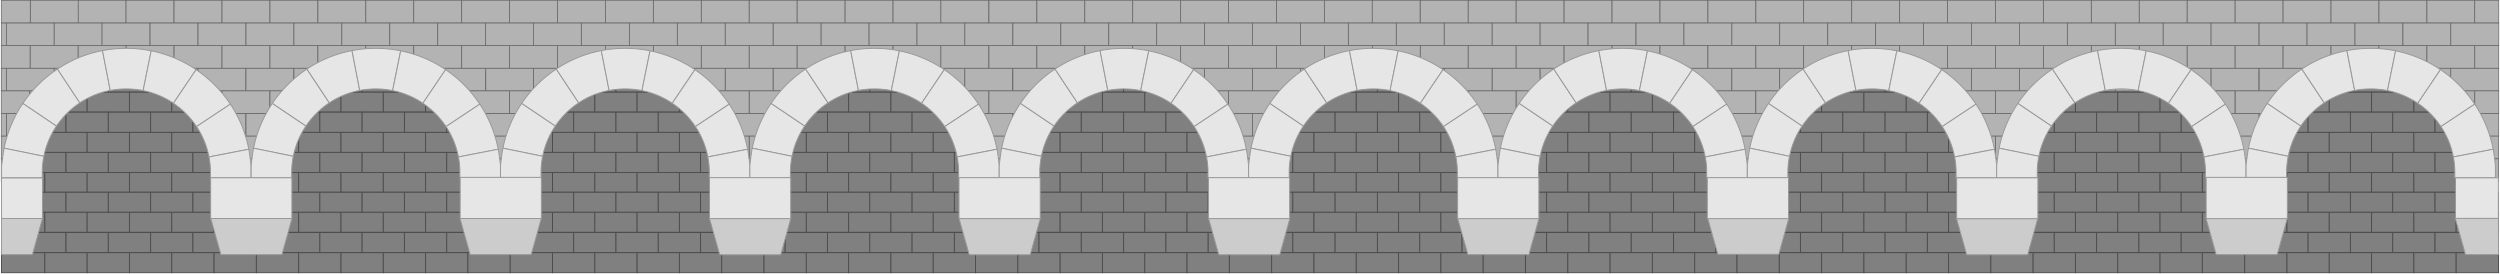 <svg id="arch" xmlns="http://www.w3.org/2000/svg" viewBox="0 0 2564.48 281.21">
  <defs>
    <style>
      .cls-1 {
        fill: gray;
        stroke: #4d4d4d;
        stroke-width: 1px;
      }

      .cls-1, .cls-10, .cls-2, .cls-3, .cls-4, .cls-5, .cls-6, .cls-7, .cls-8, .cls-9 {
        stroke-miterlimit: 10;
      }

      .cls-10, .cls-2, .cls-3, .cls-4, .cls-5, .cls-6, .cls-7, .cls-8, .cls-9 {
        fill: #b3b3b3;
        stroke: #666;
      }

      .cls-2 {
        stroke-width: 0.76px;
      }

      .cls-3 {
        stroke-width: 0.75px;
      }

      .cls-4 {
        stroke-width: 0.76px;
      }

      .cls-5 {
        stroke-width: 0.75px;
      }

      .cls-6 {
        stroke-width: 0.75px;
      }

      .cls-7 {
        stroke-width: 0.76px;
      }

      .cls-8 {
        stroke-width: 0.75px;
      }

      .cls-9 {
        stroke-width: 0.76px;
      }

      .cls-10 {
        stroke-width: 0.77px;
      }

      .cls-11 {
        fill: #e6e6e6;
      }

      .cls-11, .cls-12 {
        stroke: #999;
        stroke-linecap: round;
        stroke-linejoin: round;
      }

      .cls-12 {
        fill: #ccc;
      }
    </style>
  </defs>
  <g>
    <rect class="cls-1" x="2.61" y="217.69" width="43.47" height="20.59"/>
    <rect class="cls-1" x="46" y="217.69" width="43.47" height="20.59"/>
    <rect class="cls-1" x="89.4" y="217.69" width="43.47" height="20.59"/>
    <rect class="cls-1" x="132.79" y="217.69" width="43.47" height="20.59"/>
    <rect class="cls-1" x="176.19" y="217.69" width="43.47" height="20.59"/>
    <rect class="cls-1" x="219.58" y="217.69" width="43.47" height="20.59"/>
    <rect class="cls-1" x="262.98" y="217.69" width="43.47" height="20.59"/>
    <rect class="cls-1" x="306.37" y="217.69" width="43.47" height="20.59"/>
    <rect class="cls-1" x="349.77" y="217.69" width="43.47" height="20.59"/>
    <rect class="cls-1" x="393.16" y="217.69" width="43.47" height="20.59"/>
    <rect class="cls-1" x="436.56" y="217.69" width="43.47" height="20.59"/>
    <rect class="cls-1" x="479.95" y="217.69" width="43.47" height="20.59"/>
    <rect class="cls-1" x="523.35" y="217.69" width="43.47" height="20.59"/>
    <rect class="cls-1" x="566.74" y="217.69" width="43.47" height="20.59"/>
    <rect class="cls-1" x="610.14" y="217.69" width="43.47" height="20.59"/>
    <rect class="cls-1" x="653.53" y="217.69" width="43.47" height="20.59"/>
    <rect class="cls-1" x="696.93" y="217.69" width="43.47" height="20.59"/>
    <rect class="cls-1" x="740.32" y="217.69" width="43.47" height="20.59"/>
    <rect class="cls-1" x="783.72" y="217.69" width="43.47" height="20.59"/>
    <rect class="cls-1" x="827.11" y="217.69" width="43.47" height="20.59"/>
    <rect class="cls-1" x="870.51" y="217.69" width="43.47" height="20.59"/>
    <rect class="cls-1" x="913.9" y="217.69" width="43.47" height="20.59"/>
    <rect class="cls-1" x="957.29" y="217.69" width="43.47" height="20.59"/>
    <rect class="cls-1" x="1000.69" y="217.69" width="43.47" height="20.59"/>
    <rect class="cls-1" x="1044.08" y="217.69" width="43.47" height="20.59"/>
    <rect class="cls-1" x="1087.48" y="217.69" width="43.47" height="20.59"/>
    <rect class="cls-1" x="1130.87" y="217.69" width="43.47" height="20.59"/>
    <rect class="cls-1" x="1174.27" y="217.69" width="43.47" height="20.59"/>
    <rect class="cls-1" x="1217.66" y="217.69" width="43.47" height="20.59"/>
    <rect class="cls-1" x="1261.06" y="217.69" width="43.47" height="20.59"/>
    <rect class="cls-1" x="1304.45" y="217.69" width="43.47" height="20.59"/>
    <rect class="cls-1" x="1347.85" y="217.69" width="43.47" height="20.59"/>
    <rect class="cls-1" x="1391.24" y="217.69" width="43.47" height="20.59"/>
    <rect class="cls-1" x="1434.64" y="217.69" width="43.47" height="20.59"/>
    <rect class="cls-1" x="1478.03" y="217.69" width="43.47" height="20.59"/>
    <rect class="cls-1" x="1521.43" y="217.69" width="43.47" height="20.59"/>
    <rect class="cls-1" x="1564.82" y="217.69" width="43.47" height="20.59"/>
    <rect class="cls-1" x="1608.22" y="217.69" width="43.47" height="20.59"/>
    <rect class="cls-1" x="1651.61" y="217.69" width="43.47" height="20.59"/>
    <rect class="cls-1" x="1695.01" y="217.69" width="43.47" height="20.59"/>
    <rect class="cls-1" x="1738.4" y="217.69" width="43.47" height="20.59"/>
    <rect class="cls-1" x="1781.8" y="217.69" width="43.47" height="20.59"/>
    <rect class="cls-1" x="1825.19" y="217.69" width="43.47" height="20.59"/>
    <rect class="cls-1" x="1868.59" y="217.69" width="43.47" height="20.59"/>
    <rect class="cls-1" x="1911.98" y="217.69" width="43.47" height="20.59"/>
    <rect class="cls-1" x="1955.38" y="217.69" width="43.47" height="20.59"/>
    <rect class="cls-1" x="1998.77" y="217.69" width="43.47" height="20.59"/>
    <rect class="cls-1" x="2042.17" y="217.69" width="43.47" height="20.59"/>
    <rect class="cls-1" x="2085.56" y="217.69" width="43.47" height="20.59"/>
    <rect class="cls-1" x="2128.96" y="217.69" width="43.47" height="20.59"/>
    <rect class="cls-1" x="2172.35" y="217.69" width="43.47" height="20.59"/>
    <rect class="cls-1" x="2215.75" y="217.69" width="43.47" height="20.59"/>
    <rect class="cls-1" x="2259.14" y="217.69" width="43.47" height="20.59"/>
    <rect class="cls-1" x="2302.54" y="217.69" width="43.47" height="20.59"/>
    <rect class="cls-1" x="2345.93" y="217.69" width="43.47" height="20.59"/>
    <rect class="cls-1" x="2389.33" y="217.69" width="43.47" height="20.59"/>
    <rect class="cls-1" x="2432.72" y="217.69" width="43.47" height="20.59"/>
    <rect class="cls-1" x="2476.12" y="217.69" width="43.47" height="20.59"/>
    <rect class="cls-1" x="2519.51" y="217.69" width="43.47" height="20.59"/>
    <rect class="cls-1" x="2.51" y="197.07" width="21.87" height="20.59"/>
    <rect class="cls-1" x="24.3" y="197.07" width="43.47" height="20.59"/>
    <rect class="cls-1" x="67.7" y="197.07" width="43.47" height="20.59"/>
    <rect class="cls-1" x="111.09" y="197.07" width="43.47" height="20.59"/>
    <rect class="cls-1" x="154.49" y="197.07" width="43.47" height="20.59"/>
    <rect class="cls-1" x="197.88" y="197.07" width="43.47" height="20.59"/>
    <rect class="cls-1" x="241.28" y="197.07" width="43.47" height="20.59"/>
    <rect class="cls-1" x="284.67" y="197.07" width="43.47" height="20.59"/>
    <rect class="cls-1" x="328.07" y="197.07" width="43.47" height="20.59"/>
    <rect class="cls-1" x="371.46" y="197.07" width="43.47" height="20.59"/>
    <rect class="cls-1" x="414.86" y="197.07" width="43.47" height="20.59"/>
    <rect class="cls-1" x="458.25" y="197.07" width="43.47" height="20.59"/>
    <rect class="cls-1" x="501.65" y="197.07" width="43.47" height="20.59"/>
    <rect class="cls-1" x="545.04" y="197.07" width="43.47" height="20.59"/>
    <rect class="cls-1" x="588.44" y="197.07" width="43.47" height="20.59"/>
    <rect class="cls-1" x="631.83" y="197.07" width="43.47" height="20.59"/>
    <rect class="cls-1" x="675.23" y="197.07" width="43.47" height="20.59"/>
    <rect class="cls-1" x="718.62" y="197.07" width="43.47" height="20.59"/>
    <rect class="cls-1" x="762.02" y="197.07" width="43.47" height="20.59"/>
    <rect class="cls-1" x="805.41" y="197.07" width="43.47" height="20.59"/>
    <rect class="cls-1" x="848.81" y="197.07" width="43.47" height="20.59"/>
    <rect class="cls-1" x="892.2" y="197.07" width="43.47" height="20.59"/>
    <rect class="cls-1" x="935.6" y="197.07" width="43.47" height="20.59"/>
    <rect class="cls-1" x="978.99" y="197.07" width="43.47" height="20.59"/>
    <rect class="cls-1" x="1022.39" y="197.07" width="43.47" height="20.59"/>
    <rect class="cls-1" x="1065.78" y="197.07" width="43.47" height="20.59"/>
    <rect class="cls-1" x="1109.18" y="197.07" width="43.47" height="20.59"/>
    <rect class="cls-1" x="1152.57" y="197.07" width="43.47" height="20.59"/>
    <rect class="cls-1" x="1195.97" y="197.07" width="43.47" height="20.59"/>
    <rect class="cls-1" x="1239.36" y="197.07" width="43.47" height="20.59"/>
    <rect class="cls-1" x="1282.76" y="197.07" width="43.47" height="20.59"/>
    <rect class="cls-1" x="1326.15" y="197.07" width="43.47" height="20.59"/>
    <rect class="cls-1" x="1369.55" y="197.07" width="43.47" height="20.59"/>
    <rect class="cls-1" x="1412.94" y="197.07" width="43.47" height="20.59"/>
    <rect class="cls-1" x="1456.34" y="197.07" width="43.47" height="20.59"/>
    <rect class="cls-1" x="1499.73" y="197.07" width="43.47" height="20.59"/>
    <rect class="cls-1" x="1543.13" y="197.07" width="43.47" height="20.59"/>
    <rect class="cls-1" x="1586.52" y="197.07" width="43.47" height="20.59"/>
    <rect class="cls-1" x="1629.92" y="197.07" width="43.47" height="20.59"/>
    <rect class="cls-1" x="1673.31" y="197.07" width="43.47" height="20.59"/>
    <rect class="cls-1" x="1716.71" y="197.07" width="43.47" height="20.59"/>
    <rect class="cls-1" x="1760.1" y="197.07" width="43.47" height="20.59"/>
    <rect class="cls-1" x="1803.5" y="197.07" width="43.47" height="20.59"/>
    <rect class="cls-1" x="1846.89" y="197.07" width="43.47" height="20.59"/>
    <rect class="cls-1" x="1890.29" y="197.07" width="43.47" height="20.59"/>
    <rect class="cls-1" x="1933.68" y="197.07" width="43.47" height="20.59"/>
    <rect class="cls-1" x="1977.08" y="197.07" width="43.47" height="20.59"/>
    <rect class="cls-1" x="2020.47" y="197.07" width="43.47" height="20.59"/>
    <rect class="cls-1" x="2063.87" y="197.07" width="43.47" height="20.59"/>
    <rect class="cls-1" x="2107.26" y="197.07" width="43.47" height="20.59"/>
    <rect class="cls-1" x="2150.66" y="197.07" width="43.47" height="20.59"/>
    <rect class="cls-1" x="2194.05" y="197.07" width="43.47" height="20.59"/>
    <rect class="cls-1" x="2237.45" y="197.07" width="43.47" height="20.59"/>
    <rect class="cls-1" x="2280.84" y="197.07" width="43.47" height="20.59"/>
    <rect class="cls-1" x="2324.24" y="197.07" width="43.47" height="20.59"/>
    <rect class="cls-1" x="2367.63" y="197.07" width="43.47" height="20.59"/>
    <rect class="cls-1" x="2411.03" y="197.07" width="43.47" height="20.59"/>
    <rect class="cls-1" x="2454.42" y="197.07" width="43.47" height="20.59"/>
    <rect class="cls-1" x="2497.82" y="197.07" width="43.47" height="20.59"/>
    <rect class="cls-1" x="2541.21" y="197.07" width="21.66" height="20.59"/>
    <rect class="cls-1" x="1.5" y="259.12" width="44.47" height="20.59"/>
    <rect class="cls-1" x="46" y="259.12" width="43.47" height="20.59"/>
    <rect class="cls-1" x="89.4" y="259.12" width="43.47" height="20.59"/>
    <rect class="cls-1" x="132.79" y="259.12" width="43.47" height="20.59"/>
    <rect class="cls-1" x="176.19" y="259.12" width="43.47" height="20.59"/>
    <rect class="cls-1" x="219.58" y="259.12" width="43.47" height="20.59"/>
    <rect class="cls-1" x="262.98" y="259.12" width="43.47" height="20.59"/>
    <rect class="cls-1" x="306.37" y="259.12" width="43.47" height="20.59"/>
    <rect class="cls-1" x="349.77" y="259.12" width="43.47" height="20.59"/>
    <rect class="cls-1" x="393.16" y="259.12" width="43.47" height="20.59"/>
    <rect class="cls-1" x="436.56" y="259.12" width="43.47" height="20.59"/>
    <rect class="cls-1" x="479.95" y="259.12" width="43.47" height="20.59"/>
    <rect class="cls-1" x="523.35" y="259.12" width="43.47" height="20.59"/>
    <rect class="cls-1" x="566.74" y="259.12" width="43.47" height="20.59"/>
    <rect class="cls-1" x="610.14" y="259.12" width="43.47" height="20.59"/>
    <rect class="cls-1" x="653.53" y="259.12" width="43.47" height="20.59"/>
    <rect class="cls-1" x="696.93" y="259.12" width="43.47" height="20.59"/>
    <rect class="cls-1" x="740.32" y="259.12" width="43.47" height="20.59"/>
    <rect class="cls-1" x="783.72" y="259.12" width="43.47" height="20.59"/>
    <rect class="cls-1" x="827.11" y="259.12" width="43.47" height="20.59"/>
    <rect class="cls-1" x="870.51" y="259.12" width="43.47" height="20.59"/>
    <rect class="cls-1" x="913.9" y="259.12" width="43.47" height="20.59"/>
    <rect class="cls-1" x="957.29" y="259.12" width="43.47" height="20.59"/>
    <rect class="cls-1" x="1000.69" y="259.12" width="43.47" height="20.59"/>
    <rect class="cls-1" x="1044.08" y="259.12" width="43.47" height="20.59"/>
    <rect class="cls-1" x="1087.48" y="259.12" width="43.47" height="20.59"/>
    <rect class="cls-1" x="1130.87" y="259.12" width="43.47" height="20.59"/>
    <rect class="cls-1" x="1174.27" y="259.12" width="43.47" height="20.59"/>
    <rect class="cls-1" x="1217.66" y="259.12" width="43.47" height="20.59"/>
    <rect class="cls-1" x="1261.06" y="259.12" width="43.47" height="20.59"/>
    <rect class="cls-1" x="1304.45" y="259.12" width="43.47" height="20.59"/>
    <rect class="cls-1" x="1347.85" y="259.12" width="43.47" height="20.59"/>
    <rect class="cls-1" x="1391.24" y="259.12" width="43.47" height="20.59"/>
    <rect class="cls-1" x="1434.64" y="259.12" width="43.47" height="20.59"/>
    <rect class="cls-1" x="1478.03" y="259.12" width="43.47" height="20.59"/>
    <rect class="cls-1" x="1521.43" y="259.12" width="43.47" height="20.59"/>
    <rect class="cls-1" x="1564.82" y="259.12" width="43.47" height="20.59"/>
    <rect class="cls-1" x="1608.22" y="259.12" width="43.47" height="20.59"/>
    <rect class="cls-1" x="1651.61" y="259.12" width="43.47" height="20.59"/>
    <rect class="cls-1" x="1695.01" y="259.12" width="43.47" height="20.59"/>
    <rect class="cls-1" x="1738.4" y="259.12" width="43.47" height="20.59"/>
    <rect class="cls-1" x="1781.8" y="259.12" width="43.47" height="20.59"/>
    <rect class="cls-1" x="1825.19" y="259.12" width="43.47" height="20.59"/>
    <rect class="cls-1" x="1868.59" y="259.12" width="43.47" height="20.59"/>
    <rect class="cls-1" x="1911.98" y="259.12" width="43.47" height="20.59"/>
    <rect class="cls-1" x="1955.38" y="259.12" width="43.47" height="20.59"/>
    <rect class="cls-1" x="1998.77" y="259.12" width="43.47" height="20.59"/>
    <rect class="cls-1" x="2042.17" y="259.12" width="43.47" height="20.59"/>
    <rect class="cls-1" x="2085.56" y="259.12" width="43.47" height="20.59"/>
    <rect class="cls-1" x="2128.96" y="259.12" width="43.47" height="20.59"/>
    <rect class="cls-1" x="2172.35" y="259.12" width="43.47" height="20.59"/>
    <rect class="cls-1" x="2215.75" y="259.12" width="43.47" height="20.59"/>
    <rect class="cls-1" x="2259.14" y="259.12" width="43.47" height="20.59"/>
    <rect class="cls-1" x="2302.54" y="259.12" width="43.47" height="20.59"/>
    <rect class="cls-1" x="2345.93" y="259.12" width="43.47" height="20.59"/>
    <rect class="cls-1" x="2389.33" y="259.12" width="43.47" height="20.59"/>
    <rect class="cls-1" x="2432.72" y="259.12" width="43.47" height="20.59"/>
    <rect class="cls-1" x="2476.12" y="259.12" width="43.47" height="20.59"/>
    <rect class="cls-1" x="2519.51" y="259.12" width="43.47" height="20.59"/>
    <rect class="cls-1" x="2.46" y="238.5" width="21.91" height="20.59"/>
    <rect class="cls-1" x="24.3" y="238.5" width="43.47" height="20.59"/>
    <rect class="cls-1" x="67.7" y="238.5" width="43.47" height="20.59"/>
    <rect class="cls-1" x="111.09" y="238.5" width="43.47" height="20.59"/>
    <rect class="cls-1" x="154.49" y="238.5" width="43.47" height="20.59"/>
    <rect class="cls-1" x="197.88" y="238.5" width="43.47" height="20.59"/>
    <rect class="cls-1" x="241.28" y="238.5" width="43.47" height="20.59"/>
    <rect class="cls-1" x="284.67" y="238.5" width="43.47" height="20.59"/>
    <rect class="cls-1" x="328.07" y="238.5" width="43.47" height="20.59"/>
    <rect class="cls-1" x="371.46" y="238.5" width="43.47" height="20.59"/>
    <rect class="cls-1" x="414.86" y="238.5" width="43.47" height="20.59"/>
    <rect class="cls-1" x="458.25" y="238.5" width="43.47" height="20.59"/>
    <rect class="cls-1" x="501.65" y="238.5" width="43.47" height="20.59"/>
    <rect class="cls-1" x="545.04" y="238.5" width="43.47" height="20.59"/>
    <rect class="cls-1" x="588.44" y="238.5" width="43.47" height="20.59"/>
    <rect class="cls-1" x="631.83" y="238.5" width="43.47" height="20.59"/>
    <rect class="cls-1" x="675.23" y="238.5" width="43.47" height="20.59"/>
    <rect class="cls-1" x="718.62" y="238.5" width="43.47" height="20.59"/>
    <rect class="cls-1" x="762.02" y="238.5" width="43.47" height="20.59"/>
    <rect class="cls-1" x="805.41" y="238.5" width="43.47" height="20.59"/>
    <rect class="cls-1" x="848.81" y="238.5" width="43.47" height="20.59"/>
    <rect class="cls-1" x="892.2" y="238.5" width="43.47" height="20.59"/>
    <rect class="cls-1" x="935.6" y="238.5" width="43.47" height="20.59"/>
    <rect class="cls-1" x="978.99" y="238.5" width="43.47" height="20.59"/>
    <rect class="cls-1" x="1022.39" y="238.5" width="43.47" height="20.59"/>
    <rect class="cls-1" x="1065.78" y="238.5" width="43.47" height="20.59"/>
    <rect class="cls-1" x="1109.18" y="238.5" width="43.47" height="20.59"/>
    <rect class="cls-1" x="1152.57" y="238.5" width="43.47" height="20.59"/>
    <rect class="cls-1" x="1195.97" y="238.5" width="43.47" height="20.59"/>
    <rect class="cls-1" x="1239.36" y="238.5" width="43.47" height="20.59"/>
    <rect class="cls-1" x="1282.76" y="238.5" width="43.47" height="20.59"/>
    <rect class="cls-1" x="1326.15" y="238.5" width="43.47" height="20.59"/>
    <rect class="cls-1" x="1369.55" y="238.5" width="43.47" height="20.59"/>
    <rect class="cls-1" x="1412.94" y="238.5" width="43.47" height="20.59"/>
    <rect class="cls-1" x="1456.34" y="238.5" width="43.47" height="20.59"/>
    <rect class="cls-1" x="1499.73" y="238.5" width="43.47" height="20.59"/>
    <rect class="cls-1" x="1543.13" y="238.5" width="43.47" height="20.59"/>
    <rect class="cls-1" x="1586.52" y="238.5" width="43.47" height="20.59"/>
    <rect class="cls-1" x="1629.92" y="238.5" width="43.47" height="20.59"/>
    <rect class="cls-1" x="1673.31" y="238.5" width="43.47" height="20.59"/>
    <rect class="cls-1" x="1716.71" y="238.5" width="43.47" height="20.59"/>
    <rect class="cls-1" x="1760.1" y="238.5" width="43.47" height="20.59"/>
    <rect class="cls-1" x="1803.5" y="238.5" width="43.47" height="20.59"/>
    <rect class="cls-1" x="1846.89" y="238.5" width="43.47" height="20.59"/>
    <rect class="cls-1" x="1890.29" y="238.5" width="43.47" height="20.59"/>
    <rect class="cls-1" x="1933.68" y="238.5" width="43.47" height="20.59"/>
    <rect class="cls-1" x="1977.08" y="238.5" width="43.47" height="20.59"/>
    <rect class="cls-1" x="2020.47" y="238.5" width="43.47" height="20.59"/>
    <rect class="cls-1" x="2063.87" y="238.5" width="43.47" height="20.59"/>
    <rect class="cls-1" x="2107.26" y="238.5" width="43.47" height="20.59"/>
    <rect class="cls-1" x="2150.66" y="238.5" width="43.47" height="20.59"/>
    <rect class="cls-1" x="2194.05" y="238.5" width="43.47" height="20.59"/>
    <rect class="cls-1" x="2237.45" y="238.5" width="43.47" height="20.59"/>
    <rect class="cls-1" x="2280.84" y="238.5" width="43.47" height="20.59"/>
    <rect class="cls-1" x="2324.24" y="238.5" width="43.47" height="20.59"/>
    <rect class="cls-1" x="2367.63" y="238.5" width="43.47" height="20.59"/>
    <rect class="cls-1" x="2411.03" y="238.5" width="43.47" height="20.59"/>
    <rect class="cls-1" x="2454.42" y="238.5" width="43.47" height="20.59"/>
    <rect class="cls-1" x="2497.82" y="238.5" width="43.47" height="20.59"/>
    <rect class="cls-1" x="2541.21" y="238.5" width="21.64" height="20.59"/>
    <rect class="cls-1" x="2.61" y="176.45" width="43.47" height="20.59"/>
    <rect class="cls-1" x="46" y="176.45" width="43.47" height="20.59"/>
    <rect class="cls-1" x="89.4" y="176.45" width="43.47" height="20.59"/>
    <rect class="cls-1" x="132.79" y="176.45" width="43.47" height="20.59"/>
    <rect class="cls-1" x="176.19" y="176.45" width="43.47" height="20.59"/>
    <rect class="cls-1" x="219.58" y="176.45" width="43.47" height="20.59"/>
    <rect class="cls-1" x="262.98" y="176.45" width="43.47" height="20.59"/>
    <rect class="cls-1" x="306.37" y="176.45" width="43.47" height="20.59"/>
    <rect class="cls-1" x="349.77" y="176.45" width="43.47" height="20.59"/>
    <rect class="cls-1" x="393.16" y="176.45" width="43.47" height="20.59"/>
    <rect class="cls-1" x="436.56" y="176.45" width="43.47" height="20.59"/>
    <rect class="cls-1" x="479.95" y="176.45" width="43.47" height="20.59"/>
    <rect class="cls-1" x="523.35" y="176.45" width="43.47" height="20.59"/>
    <rect class="cls-1" x="566.74" y="176.45" width="43.47" height="20.59"/>
    <rect class="cls-1" x="610.14" y="176.45" width="43.47" height="20.59"/>
    <rect class="cls-1" x="653.53" y="176.45" width="43.47" height="20.59"/>
    <rect class="cls-1" x="696.93" y="176.45" width="43.47" height="20.59"/>
    <rect class="cls-1" x="740.32" y="176.45" width="43.47" height="20.59"/>
    <rect class="cls-1" x="783.72" y="176.45" width="43.47" height="20.59"/>
    <rect class="cls-1" x="827.11" y="176.45" width="43.47" height="20.59"/>
    <rect class="cls-1" x="870.51" y="176.45" width="43.47" height="20.59"/>
    <rect class="cls-1" x="913.9" y="176.45" width="43.47" height="20.59"/>
    <rect class="cls-1" x="957.29" y="176.45" width="43.47" height="20.59"/>
    <rect class="cls-1" x="1000.69" y="176.45" width="43.47" height="20.59"/>
    <rect class="cls-1" x="1044.08" y="176.45" width="43.47" height="20.59"/>
    <rect class="cls-1" x="1087.48" y="176.45" width="43.47" height="20.59"/>
    <rect class="cls-1" x="1130.87" y="176.45" width="43.47" height="20.59"/>
    <rect class="cls-1" x="1174.27" y="176.45" width="43.47" height="20.59"/>
    <rect class="cls-1" x="1217.66" y="176.45" width="43.47" height="20.59"/>
    <rect class="cls-1" x="1261.06" y="176.45" width="43.47" height="20.59"/>
    <rect class="cls-1" x="1304.45" y="176.45" width="43.47" height="20.59"/>
    <rect class="cls-1" x="1347.85" y="176.45" width="43.47" height="20.59"/>
    <rect class="cls-1" x="1391.24" y="176.45" width="43.47" height="20.59"/>
    <rect class="cls-1" x="1434.64" y="176.45" width="43.47" height="20.59"/>
    <rect class="cls-1" x="1478.03" y="176.45" width="43.47" height="20.59"/>
    <rect class="cls-1" x="1521.43" y="176.45" width="43.47" height="20.59"/>
    <rect class="cls-1" x="1564.82" y="176.45" width="43.47" height="20.59"/>
    <rect class="cls-1" x="1608.22" y="176.45" width="43.47" height="20.59"/>
    <rect class="cls-1" x="1651.61" y="176.45" width="43.47" height="20.59"/>
    <rect class="cls-1" x="1695.01" y="176.45" width="43.47" height="20.59"/>
    <rect class="cls-1" x="1738.4" y="176.45" width="43.47" height="20.59"/>
    <rect class="cls-1" x="1781.8" y="176.45" width="43.47" height="20.59"/>
    <rect class="cls-1" x="1825.19" y="176.45" width="43.47" height="20.59"/>
    <rect class="cls-1" x="1868.59" y="176.45" width="43.47" height="20.59"/>
    <rect class="cls-1" x="1911.98" y="176.45" width="43.47" height="20.59"/>
    <rect class="cls-1" x="1955.38" y="176.45" width="43.47" height="20.59"/>
    <rect class="cls-1" x="1998.77" y="176.45" width="43.47" height="20.59"/>
    <rect class="cls-1" x="2042.17" y="176.45" width="43.47" height="20.59"/>
    <rect class="cls-1" x="2085.56" y="176.45" width="43.47" height="20.59"/>
    <rect class="cls-1" x="2128.96" y="176.45" width="43.47" height="20.59"/>
    <rect class="cls-1" x="2172.35" y="176.45" width="43.47" height="20.59"/>
    <rect class="cls-1" x="2215.75" y="176.45" width="43.47" height="20.59"/>
    <rect class="cls-1" x="2259.14" y="176.45" width="43.47" height="20.59"/>
    <rect class="cls-1" x="2302.54" y="176.45" width="43.47" height="20.59"/>
    <rect class="cls-1" x="2345.93" y="176.45" width="43.47" height="20.59"/>
    <rect class="cls-1" x="2389.33" y="176.45" width="43.47" height="20.59"/>
    <rect class="cls-1" x="2432.72" y="176.45" width="43.47" height="20.59"/>
    <rect class="cls-1" x="2476.12" y="176.45" width="43.47" height="20.59"/>
    <rect class="cls-1" x="2.61" y="94.34" width="43.47" height="20.59"/>
    <rect class="cls-1" x="46" y="94.34" width="43.47" height="20.59"/>
    <rect class="cls-1" x="89.4" y="94.34" width="43.47" height="20.59"/>
    <rect class="cls-1" x="132.79" y="94.34" width="43.47" height="20.59"/>
    <rect class="cls-1" x="176.19" y="94.34" width="43.47" height="20.59"/>
    <rect class="cls-1" x="219.58" y="94.34" width="43.47" height="20.59"/>
    <rect class="cls-1" x="262.98" y="94.34" width="43.47" height="20.59"/>
    <rect class="cls-1" x="306.37" y="94.34" width="43.47" height="20.59"/>
    <rect class="cls-1" x="349.77" y="94.34" width="43.47" height="20.59"/>
    <rect class="cls-1" x="393.16" y="94.34" width="43.47" height="20.59"/>
    <rect class="cls-1" x="436.56" y="94.34" width="43.47" height="20.59"/>
    <rect class="cls-1" x="479.95" y="94.34" width="43.47" height="20.59"/>
    <rect class="cls-1" x="523.35" y="94.34" width="43.47" height="20.59"/>
    <rect class="cls-1" x="566.74" y="94.34" width="43.47" height="20.59"/>
    <rect class="cls-1" x="610.14" y="94.34" width="43.47" height="20.59"/>
    <rect class="cls-1" x="653.53" y="94.34" width="43.47" height="20.59"/>
    <rect class="cls-1" x="696.93" y="94.34" width="43.47" height="20.59"/>
    <rect class="cls-1" x="740.32" y="94.34" width="43.47" height="20.59"/>
    <rect class="cls-1" x="783.72" y="94.34" width="43.47" height="20.59"/>
    <rect class="cls-1" x="827.11" y="94.34" width="43.47" height="20.59"/>
    <rect class="cls-1" x="870.51" y="94.34" width="43.47" height="20.59"/>
    <rect class="cls-1" x="913.9" y="94.34" width="43.47" height="20.59"/>
    <rect class="cls-1" x="957.29" y="94.34" width="43.47" height="20.59"/>
    <rect class="cls-1" x="1000.69" y="94.34" width="43.47" height="20.59"/>
    <rect class="cls-1" x="1044.08" y="94.34" width="43.47" height="20.59"/>
    <rect class="cls-1" x="1087.48" y="94.34" width="43.47" height="20.59"/>
    <rect class="cls-1" x="1130.87" y="94.34" width="43.47" height="20.59"/>
    <rect class="cls-1" x="1174.27" y="94.34" width="43.47" height="20.59"/>
    <rect class="cls-1" x="1217.66" y="94.34" width="43.47" height="20.59"/>
    <rect class="cls-1" x="1261.06" y="94.34" width="43.47" height="20.59"/>
    <rect class="cls-1" x="1304.45" y="94.34" width="43.47" height="20.59"/>
    <rect class="cls-1" x="1347.85" y="94.34" width="43.47" height="20.59"/>
    <rect class="cls-1" x="1391.24" y="94.34" width="43.47" height="20.59"/>
    <rect class="cls-1" x="1434.64" y="94.34" width="43.47" height="20.59"/>
    <rect class="cls-1" x="1478.03" y="94.34" width="43.47" height="20.59"/>
    <rect class="cls-1" x="1521.43" y="94.34" width="43.47" height="20.59"/>
    <rect class="cls-1" x="1564.82" y="94.34" width="43.47" height="20.59"/>
    <rect class="cls-1" x="1608.22" y="94.34" width="43.47" height="20.59"/>
    <rect class="cls-1" x="1651.61" y="94.34" width="43.47" height="20.59"/>
    <rect class="cls-1" x="1695.01" y="94.34" width="43.47" height="20.59"/>
    <rect class="cls-1" x="1738.4" y="94.34" width="43.47" height="20.59"/>
    <rect class="cls-1" x="1781.8" y="94.34" width="43.47" height="20.59"/>
    <rect class="cls-1" x="1825.19" y="94.34" width="43.47" height="20.59"/>
    <rect class="cls-1" x="1868.59" y="94.34" width="43.47" height="20.59"/>
    <rect class="cls-1" x="1911.98" y="94.34" width="43.47" height="20.59"/>
    <rect class="cls-1" x="1955.38" y="94.34" width="43.47" height="20.59"/>
    <rect class="cls-1" x="1998.77" y="94.34" width="43.47" height="20.59"/>
    <rect class="cls-1" x="2042.17" y="94.34" width="43.47" height="20.59"/>
    <rect class="cls-1" x="2085.56" y="94.34" width="43.47" height="20.59"/>
    <rect class="cls-1" x="2128.96" y="94.34" width="43.47" height="20.59"/>
    <rect class="cls-1" x="2172.35" y="94.34" width="43.47" height="20.59"/>
    <rect class="cls-1" x="2215.75" y="94.34" width="43.47" height="20.59"/>
    <rect class="cls-1" x="2259.14" y="94.34" width="43.47" height="20.59"/>
    <rect class="cls-1" x="2302.54" y="94.34" width="43.47" height="20.59"/>
    <rect class="cls-1" x="2345.93" y="94.34" width="43.47" height="20.59"/>
    <rect class="cls-1" x="2389.33" y="94.34" width="43.47" height="20.59"/>
    <rect class="cls-1" x="2432.72" y="94.34" width="43.47" height="20.59"/>
    <rect class="cls-1" x="2476.12" y="94.34" width="43.47" height="20.59"/>
    <rect class="cls-1" x="2.36" y="73.72" width="22.02" height="20.59"/>
    <rect class="cls-1" x="24.3" y="73.72" width="43.47" height="20.59"/>
    <rect class="cls-1" x="67.7" y="73.72" width="43.47" height="20.59"/>
    <rect class="cls-1" x="111.09" y="73.72" width="43.47" height="20.59"/>
    <rect class="cls-1" x="154.49" y="73.72" width="43.47" height="20.59"/>
    <rect class="cls-1" x="197.88" y="73.72" width="43.47" height="20.59"/>
    <rect class="cls-1" x="241.28" y="73.72" width="43.47" height="20.59"/>
    <rect class="cls-1" x="284.67" y="73.72" width="43.47" height="20.59"/>
    <rect class="cls-1" x="328.07" y="73.72" width="43.47" height="20.59"/>
    <rect class="cls-1" x="371.46" y="73.72" width="43.47" height="20.59"/>
    <rect class="cls-1" x="414.86" y="73.72" width="43.47" height="20.59"/>
    <rect class="cls-1" x="458.25" y="73.72" width="43.47" height="20.59"/>
    <rect class="cls-1" x="501.65" y="73.72" width="43.47" height="20.59"/>
    <rect class="cls-1" x="545.04" y="73.72" width="43.47" height="20.59"/>
    <rect class="cls-1" x="588.44" y="73.72" width="43.47" height="20.59"/>
    <rect class="cls-1" x="631.83" y="73.72" width="43.47" height="20.59"/>
    <rect class="cls-1" x="675.23" y="73.72" width="43.47" height="20.59"/>
    <rect class="cls-1" x="718.62" y="73.72" width="43.47" height="20.59"/>
    <rect class="cls-1" x="762.02" y="73.72" width="43.47" height="20.59"/>
    <rect class="cls-1" x="805.41" y="73.72" width="43.47" height="20.59"/>
    <rect class="cls-1" x="848.81" y="73.72" width="43.47" height="20.59"/>
    <rect class="cls-1" x="892.2" y="73.72" width="43.47" height="20.59"/>
    <rect class="cls-1" x="935.6" y="73.72" width="43.47" height="20.59"/>
    <rect class="cls-1" x="978.99" y="73.72" width="43.47" height="20.59"/>
    <rect class="cls-1" x="1022.39" y="73.72" width="43.47" height="20.59"/>
    <rect class="cls-1" x="1065.78" y="73.72" width="43.47" height="20.59"/>
    <rect class="cls-1" x="1109.18" y="73.72" width="43.47" height="20.59"/>
    <rect class="cls-1" x="1152.57" y="73.72" width="43.47" height="20.59"/>
    <rect class="cls-1" x="1195.97" y="73.72" width="43.47" height="20.59"/>
    <rect class="cls-1" x="1239.36" y="73.72" width="43.47" height="20.59"/>
    <rect class="cls-1" x="1282.76" y="73.72" width="43.47" height="20.59"/>
    <rect class="cls-1" x="1326.15" y="73.72" width="43.47" height="20.59"/>
    <rect class="cls-1" x="1369.55" y="73.72" width="43.47" height="20.59"/>
    <rect class="cls-1" x="1412.94" y="73.72" width="43.47" height="20.59"/>
    <rect class="cls-1" x="1456.34" y="73.72" width="43.47" height="20.59"/>
    <rect class="cls-1" x="1499.73" y="73.72" width="43.47" height="20.59"/>
    <rect class="cls-1" x="1543.13" y="73.72" width="43.47" height="20.59"/>
    <rect class="cls-1" x="1586.52" y="73.72" width="43.47" height="20.59"/>
    <rect class="cls-1" x="1629.92" y="73.72" width="43.47" height="20.59"/>
    <rect class="cls-1" x="1673.31" y="73.72" width="43.47" height="20.59"/>
    <rect class="cls-1" x="1716.71" y="73.72" width="43.47" height="20.59"/>
    <rect class="cls-1" x="1760.1" y="73.72" width="43.47" height="20.59"/>
    <rect class="cls-1" x="1803.5" y="73.72" width="43.47" height="20.59"/>
    <rect class="cls-1" x="1846.89" y="73.72" width="43.47" height="20.59"/>
    <rect class="cls-1" x="1890.29" y="73.72" width="43.47" height="20.59"/>
    <rect class="cls-1" x="1933.68" y="73.72" width="43.47" height="20.59"/>
    <rect class="cls-1" x="1977.08" y="73.72" width="43.47" height="20.59"/>
    <rect class="cls-1" x="2020.47" y="73.72" width="43.47" height="20.59"/>
    <rect class="cls-1" x="2063.87" y="73.72" width="43.47" height="20.59"/>
    <rect class="cls-1" x="2107.26" y="73.72" width="43.47" height="20.59"/>
    <rect class="cls-1" x="2150.66" y="73.72" width="43.47" height="20.59"/>
    <rect class="cls-1" x="2194.05" y="73.72" width="43.47" height="20.59"/>
    <rect class="cls-1" x="2237.45" y="73.72" width="43.47" height="20.59"/>
    <rect class="cls-1" x="2280.84" y="73.72" width="43.47" height="20.59"/>
    <rect class="cls-1" x="2324.24" y="73.72" width="43.47" height="20.59"/>
    <rect class="cls-1" x="2367.63" y="73.72" width="43.47" height="20.59"/>
    <rect class="cls-1" x="2411.03" y="73.72" width="43.47" height="20.59"/>
    <rect class="cls-1" x="2454.42" y="73.72" width="43.47" height="20.59"/>
    <rect class="cls-1" x="2.61" y="135.77" width="43.47" height="20.59"/>
    <rect class="cls-1" x="46" y="135.77" width="43.47" height="20.59"/>
    <rect class="cls-1" x="89.4" y="135.77" width="43.47" height="20.59"/>
    <rect class="cls-1" x="132.79" y="135.77" width="43.47" height="20.59"/>
    <rect class="cls-1" x="176.19" y="135.77" width="43.47" height="20.59"/>
    <rect class="cls-1" x="219.58" y="135.77" width="43.47" height="20.59"/>
    <rect class="cls-1" x="262.98" y="135.77" width="43.47" height="20.59"/>
    <rect class="cls-1" x="306.37" y="135.77" width="43.47" height="20.59"/>
    <rect class="cls-1" x="349.77" y="135.77" width="43.47" height="20.59"/>
    <rect class="cls-1" x="393.16" y="135.77" width="43.47" height="20.59"/>
    <rect class="cls-1" x="436.56" y="135.77" width="43.47" height="20.59"/>
    <rect class="cls-1" x="479.95" y="135.77" width="43.47" height="20.59"/>
    <rect class="cls-1" x="523.35" y="135.77" width="43.47" height="20.59"/>
    <rect class="cls-1" x="566.74" y="135.77" width="43.47" height="20.59"/>
    <rect class="cls-1" x="610.14" y="135.77" width="43.47" height="20.59"/>
    <rect class="cls-1" x="653.53" y="135.77" width="43.47" height="20.59"/>
    <rect class="cls-1" x="696.93" y="135.77" width="43.47" height="20.59"/>
    <rect class="cls-1" x="740.32" y="135.77" width="43.47" height="20.59"/>
    <rect class="cls-1" x="783.72" y="135.77" width="43.47" height="20.59"/>
    <rect class="cls-1" x="827.11" y="135.77" width="43.47" height="20.59"/>
    <rect class="cls-1" x="870.51" y="135.77" width="43.47" height="20.59"/>
    <rect class="cls-1" x="913.9" y="135.77" width="43.47" height="20.59"/>
    <rect class="cls-1" x="957.29" y="135.77" width="43.47" height="20.59"/>
    <rect class="cls-1" x="1000.69" y="135.77" width="43.47" height="20.59"/>
    <rect class="cls-1" x="1044.08" y="135.77" width="43.47" height="20.59"/>
    <rect class="cls-1" x="1087.48" y="135.77" width="43.47" height="20.59"/>
    <rect class="cls-1" x="1130.87" y="135.77" width="43.47" height="20.59"/>
    <rect class="cls-1" x="1174.27" y="135.77" width="43.47" height="20.59"/>
    <rect class="cls-1" x="1217.66" y="135.77" width="43.47" height="20.59"/>
    <rect class="cls-1" x="1261.06" y="135.77" width="43.47" height="20.59"/>
    <rect class="cls-1" x="1304.45" y="135.77" width="43.47" height="20.59"/>
    <rect class="cls-1" x="1347.85" y="135.77" width="43.47" height="20.59"/>
    <rect class="cls-1" x="1391.24" y="135.77" width="43.47" height="20.59"/>
    <rect class="cls-1" x="1434.64" y="135.77" width="43.47" height="20.59"/>
    <rect class="cls-1" x="1478.03" y="135.77" width="43.47" height="20.59"/>
    <rect class="cls-1" x="1521.43" y="135.77" width="43.47" height="20.59"/>
    <rect class="cls-1" x="1564.82" y="135.77" width="43.47" height="20.59"/>
    <rect class="cls-1" x="1608.22" y="135.77" width="43.47" height="20.59"/>
    <rect class="cls-1" x="1651.61" y="135.77" width="43.47" height="20.59"/>
    <rect class="cls-1" x="1695.01" y="135.77" width="43.47" height="20.59"/>
    <rect class="cls-1" x="1738.4" y="135.77" width="43.47" height="20.59"/>
    <rect class="cls-1" x="1781.8" y="135.77" width="43.47" height="20.59"/>
    <rect class="cls-1" x="1825.19" y="135.77" width="43.47" height="20.59"/>
    <rect class="cls-1" x="1868.59" y="135.77" width="43.47" height="20.59"/>
    <rect class="cls-1" x="1911.98" y="135.77" width="43.47" height="20.59"/>
    <rect class="cls-1" x="1955.38" y="135.77" width="43.47" height="20.59"/>
    <rect class="cls-1" x="1998.77" y="135.77" width="43.47" height="20.59"/>
    <rect class="cls-1" x="2042.17" y="135.77" width="43.47" height="20.59"/>
    <rect class="cls-1" x="2085.56" y="135.77" width="43.47" height="20.59"/>
    <rect class="cls-1" x="2128.96" y="135.77" width="43.47" height="20.59"/>
    <rect class="cls-1" x="2172.35" y="135.77" width="43.47" height="20.59"/>
    <rect class="cls-1" x="2215.75" y="135.77" width="43.47" height="20.59"/>
    <rect class="cls-1" x="2259.14" y="135.77" width="43.47" height="20.59"/>
    <rect class="cls-1" x="2302.54" y="135.77" width="43.47" height="20.59"/>
    <rect class="cls-1" x="2345.93" y="135.77" width="43.47" height="20.59"/>
    <rect class="cls-1" x="2389.33" y="135.77" width="43.47" height="20.59"/>
    <rect class="cls-1" x="2432.72" y="135.77" width="43.47" height="20.59"/>
    <rect class="cls-1" x="2476.12" y="135.77" width="43.47" height="20.59"/>
    <rect class="cls-1" x="2.8" y="115.15" width="21.58" height="20.59"/>
    <rect class="cls-1" x="24.3" y="115.15" width="43.47" height="20.59"/>
    <rect class="cls-1" x="67.7" y="115.15" width="43.47" height="20.59"/>
    <rect class="cls-1" x="111.09" y="115.15" width="43.47" height="20.59"/>
    <rect class="cls-1" x="154.49" y="115.15" width="43.47" height="20.59"/>
    <rect class="cls-1" x="197.88" y="115.15" width="43.47" height="20.59"/>
    <rect class="cls-1" x="241.28" y="115.15" width="43.47" height="20.59"/>
    <rect class="cls-1" x="284.67" y="115.15" width="43.47" height="20.59"/>
    <rect class="cls-1" x="328.07" y="115.15" width="43.47" height="20.59"/>
    <rect class="cls-1" x="371.46" y="115.15" width="43.47" height="20.59"/>
    <rect class="cls-1" x="414.86" y="115.15" width="43.47" height="20.59"/>
    <rect class="cls-1" x="458.25" y="115.15" width="43.47" height="20.59"/>
    <rect class="cls-1" x="501.65" y="115.15" width="43.47" height="20.59"/>
    <rect class="cls-1" x="545.04" y="115.15" width="43.47" height="20.59"/>
    <rect class="cls-1" x="588.44" y="115.15" width="43.47" height="20.59"/>
    <rect class="cls-1" x="631.83" y="115.15" width="43.47" height="20.59"/>
    <rect class="cls-1" x="675.23" y="115.15" width="43.47" height="20.59"/>
    <rect class="cls-1" x="718.62" y="115.15" width="43.47" height="20.59"/>
    <rect class="cls-1" x="762.02" y="115.15" width="43.47" height="20.59"/>
    <rect class="cls-1" x="805.41" y="115.15" width="43.47" height="20.59"/>
    <rect class="cls-1" x="848.81" y="115.15" width="43.47" height="20.59"/>
    <rect class="cls-1" x="892.2" y="115.15" width="43.47" height="20.59"/>
    <rect class="cls-1" x="935.6" y="115.15" width="43.47" height="20.59"/>
    <rect class="cls-1" x="978.99" y="115.15" width="43.47" height="20.59"/>
    <rect class="cls-1" x="1022.39" y="115.15" width="43.47" height="20.59"/>
    <rect class="cls-1" x="1065.78" y="115.15" width="43.47" height="20.59"/>
    <rect class="cls-1" x="1109.18" y="115.15" width="43.47" height="20.59"/>
    <rect class="cls-1" x="1152.57" y="115.15" width="43.47" height="20.59"/>
    <rect class="cls-1" x="1195.97" y="115.15" width="43.47" height="20.59"/>
    <rect class="cls-1" x="1239.36" y="115.15" width="43.47" height="20.59"/>
    <rect class="cls-1" x="1282.76" y="115.15" width="43.47" height="20.59"/>
    <rect class="cls-1" x="1326.15" y="115.15" width="43.47" height="20.59"/>
    <rect class="cls-1" x="1369.55" y="115.15" width="43.47" height="20.59"/>
    <rect class="cls-1" x="1412.94" y="115.15" width="43.47" height="20.59"/>
    <rect class="cls-1" x="1456.34" y="115.15" width="43.47" height="20.59"/>
    <rect class="cls-1" x="1499.73" y="115.15" width="43.47" height="20.59"/>
    <rect class="cls-1" x="1543.13" y="115.15" width="43.47" height="20.59"/>
    <rect class="cls-1" x="1586.52" y="115.15" width="43.47" height="20.59"/>
    <rect class="cls-1" x="1629.92" y="115.15" width="43.47" height="20.59"/>
    <rect class="cls-1" x="1673.31" y="115.15" width="43.47" height="20.59"/>
    <rect class="cls-1" x="1716.71" y="115.15" width="43.47" height="20.59"/>
    <rect class="cls-1" x="1760.1" y="115.15" width="43.47" height="20.59"/>
    <rect class="cls-1" x="1803.5" y="115.15" width="43.47" height="20.59"/>
    <rect class="cls-1" x="1846.89" y="115.15" width="43.47" height="20.59"/>
    <rect class="cls-1" x="1890.29" y="115.15" width="43.47" height="20.59"/>
    <rect class="cls-1" x="1933.68" y="115.15" width="43.47" height="20.59"/>
    <rect class="cls-1" x="1977.08" y="115.15" width="43.47" height="20.59"/>
    <rect class="cls-1" x="2020.47" y="115.15" width="43.47" height="20.59"/>
    <rect class="cls-1" x="2063.87" y="115.15" width="43.47" height="20.59"/>
    <rect class="cls-1" x="2107.26" y="115.15" width="43.47" height="20.59"/>
    <rect class="cls-1" x="2150.66" y="115.15" width="43.47" height="20.59"/>
    <rect class="cls-1" x="2194.05" y="115.15" width="43.47" height="20.59"/>
    <rect class="cls-1" x="2237.45" y="115.15" width="43.47" height="20.59"/>
    <rect class="cls-1" x="2280.84" y="115.15" width="43.47" height="20.59"/>
    <rect class="cls-1" x="2324.24" y="115.15" width="43.47" height="20.59"/>
    <rect class="cls-1" x="2367.63" y="115.15" width="43.47" height="20.59"/>
    <rect class="cls-1" x="2411.03" y="115.15" width="43.47" height="20.59"/>
    <rect class="cls-1" x="2454.42" y="115.15" width="43.47" height="20.59"/>
    <rect class="cls-1" x="2497.82" y="115.15" width="43.47" height="20.59"/>
    <rect class="cls-1" x="2.66" y="156.33" width="21.72" height="20.59"/>
    <rect class="cls-1" x="24.3" y="156.33" width="43.47" height="20.59"/>
    <rect class="cls-1" x="67.7" y="156.33" width="43.47" height="20.59"/>
    <rect class="cls-1" x="111.09" y="156.33" width="43.47" height="20.59"/>
    <rect class="cls-1" x="154.49" y="156.33" width="43.47" height="20.59"/>
    <rect class="cls-1" x="197.88" y="156.33" width="43.47" height="20.59"/>
    <rect class="cls-1" x="241.28" y="156.33" width="43.47" height="20.59"/>
    <rect class="cls-1" x="284.67" y="156.33" width="43.47" height="20.59"/>
    <rect class="cls-1" x="328.07" y="156.33" width="43.47" height="20.59"/>
    <rect class="cls-1" x="371.46" y="156.33" width="43.47" height="20.59"/>
    <rect class="cls-1" x="414.86" y="156.33" width="43.47" height="20.59"/>
    <rect class="cls-1" x="458.25" y="156.33" width="43.47" height="20.59"/>
    <rect class="cls-1" x="501.65" y="156.33" width="43.47" height="20.59"/>
    <rect class="cls-1" x="545.04" y="156.33" width="43.47" height="20.59"/>
    <rect class="cls-1" x="588.44" y="156.33" width="43.47" height="20.59"/>
    <rect class="cls-1" x="631.83" y="156.33" width="43.47" height="20.59"/>
    <rect class="cls-1" x="675.23" y="156.33" width="43.47" height="20.59"/>
    <rect class="cls-1" x="718.62" y="156.33" width="43.47" height="20.59"/>
    <rect class="cls-1" x="762.02" y="156.33" width="43.47" height="20.59"/>
    <rect class="cls-1" x="805.41" y="156.33" width="43.47" height="20.59"/>
    <rect class="cls-1" x="848.81" y="156.33" width="43.47" height="20.59"/>
    <rect class="cls-1" x="892.2" y="156.33" width="43.47" height="20.59"/>
    <rect class="cls-1" x="935.6" y="156.33" width="43.47" height="20.59"/>
    <rect class="cls-1" x="978.99" y="156.33" width="43.47" height="20.59"/>
    <rect class="cls-1" x="1022.39" y="156.33" width="43.47" height="20.59"/>
    <rect class="cls-1" x="1065.78" y="156.33" width="43.47" height="20.59"/>
    <rect class="cls-1" x="1109.18" y="156.33" width="43.47" height="20.59"/>
    <rect class="cls-1" x="1152.57" y="156.33" width="43.47" height="20.59"/>
    <rect class="cls-1" x="1195.97" y="156.33" width="43.47" height="20.59"/>
    <rect class="cls-1" x="1239.36" y="156.33" width="43.47" height="20.59"/>
    <rect class="cls-1" x="1282.76" y="156.33" width="43.47" height="20.59"/>
    <rect class="cls-1" x="1326.15" y="156.33" width="43.47" height="20.59"/>
    <rect class="cls-1" x="1369.55" y="156.33" width="43.47" height="20.59"/>
    <rect class="cls-1" x="1412.94" y="156.33" width="43.47" height="20.59"/>
    <rect class="cls-1" x="1456.34" y="156.33" width="43.47" height="20.59"/>
    <rect class="cls-1" x="1499.73" y="156.33" width="43.47" height="20.59"/>
    <rect class="cls-1" x="1543.13" y="156.33" width="43.47" height="20.59"/>
    <rect class="cls-1" x="1586.52" y="156.33" width="43.47" height="20.59"/>
    <rect class="cls-1" x="1629.92" y="156.33" width="43.47" height="20.59"/>
    <rect class="cls-1" x="1673.31" y="156.33" width="43.47" height="20.59"/>
    <rect class="cls-1" x="1716.71" y="156.33" width="43.47" height="20.59"/>
    <rect class="cls-1" x="1760.1" y="156.33" width="43.47" height="20.59"/>
    <rect class="cls-1" x="1803.5" y="156.33" width="43.47" height="20.59"/>
    <rect class="cls-1" x="1846.89" y="156.33" width="43.47" height="20.59"/>
    <rect class="cls-1" x="1890.29" y="156.33" width="43.47" height="20.59"/>
    <rect class="cls-1" x="1933.68" y="156.33" width="43.47" height="20.59"/>
    <rect class="cls-1" x="1977.08" y="156.33" width="43.47" height="20.59"/>
    <rect class="cls-1" x="2020.47" y="156.33" width="43.47" height="20.59"/>
    <rect class="cls-1" x="2063.87" y="156.33" width="43.47" height="20.59"/>
    <rect class="cls-1" x="2107.26" y="156.33" width="43.47" height="20.59"/>
    <rect class="cls-1" x="2150.66" y="156.33" width="43.47" height="20.59"/>
    <rect class="cls-1" x="2194.05" y="156.33" width="43.47" height="20.59"/>
    <rect class="cls-1" x="2237.45" y="156.33" width="43.47" height="20.59"/>
    <rect class="cls-1" x="2280.84" y="156.33" width="43.47" height="20.59"/>
    <rect class="cls-1" x="2324.24" y="156.33" width="43.47" height="20.59"/>
    <rect class="cls-1" x="2367.63" y="156.33" width="43.47" height="20.59"/>
    <rect class="cls-1" x="2411.03" y="156.33" width="43.47" height="20.59"/>
    <rect class="cls-1" x="2454.42" y="156.33" width="43.47" height="20.59"/>
    <rect class="cls-1" x="2497.82" y="156.33" width="43.47" height="20.59"/>
  </g>
  <g>
    <rect class="cls-2" x="1.32" y="0.38" width="29.74" height="23.22"/>
    <rect class="cls-3" x="31.3" y="0.38" width="49.03" height="23.22"/>
    <rect class="cls-3" x="80.27" y="0.38" width="49.03" height="23.22"/>
    <rect class="cls-3" x="129.3" y="0.38" width="49.03" height="23.22"/>
    <rect class="cls-3" x="178.6" y="0.38" width="49.03" height="23.22"/>
    <rect class="cls-3" x="227.77" y="0.38" width="49.03" height="23.22"/>
    <rect class="cls-3" x="276.94" y="0.38" width="49.03" height="23.22"/>
    <rect class="cls-3" x="326.11" y="0.38" width="49.03" height="23.22"/>
    <rect class="cls-3" x="375.28" y="0.38" width="49.03" height="23.22"/>
    <rect class="cls-3" x="424.45" y="0.38" width="49.03" height="23.22"/>
    <rect class="cls-3" x="473.62" y="0.38" width="49.03" height="23.22"/>
    <rect class="cls-3" x="522.78" y="0.38" width="49.03" height="23.22"/>
    <rect class="cls-3" x="571.95" y="0.38" width="49.03" height="23.22"/>
    <rect class="cls-3" x="621.12" y="0.38" width="49.03" height="23.22"/>
    <rect class="cls-3" x="670.29" y="0.38" width="49.03" height="23.22"/>
    <rect class="cls-3" x="719.46" y="0.38" width="49.03" height="23.22"/>
    <rect class="cls-3" x="768.63" y="0.38" width="49.03" height="23.22"/>
    <rect class="cls-3" x="817.79" y="0.38" width="49.03" height="23.22"/>
    <rect class="cls-3" x="866.96" y="0.38" width="49.03" height="23.22"/>
    <rect class="cls-3" x="916.13" y="0.38" width="49.03" height="23.22"/>
    <rect class="cls-3" x="965.17" y="0.38" width="49.03" height="23.22"/>
    <rect class="cls-3" x="1014.47" y="0.38" width="49.03" height="23.22"/>
    <rect class="cls-3" x="1063.64" y="0.38" width="49.03" height="23.22"/>
    <rect class="cls-3" x="1112.8" y="0.38" width="49.03" height="23.22"/>
    <rect class="cls-3" x="1161.97" y="0.38" width="49.03" height="23.22"/>
    <rect class="cls-3" x="1211.14" y="0.38" width="49.03" height="23.22"/>
    <rect class="cls-3" x="1260.31" y="0.38" width="49.03" height="23.22"/>
    <rect class="cls-3" x="1309.48" y="0.38" width="49.03" height="23.22"/>
    <rect class="cls-3" x="1358.65" y="0.38" width="49.03" height="23.22"/>
    <rect class="cls-3" x="1407.68" y="0.38" width="49.03" height="23.22"/>
    <rect class="cls-3" x="1456.98" y="0.38" width="49.03" height="23.22"/>
    <rect class="cls-3" x="1506.15" y="0.38" width="49.03" height="23.22"/>
    <rect class="cls-3" x="1555.32" y="0.38" width="49.03" height="23.22"/>
    <rect class="cls-3" x="1604.49" y="0.38" width="49.03" height="23.22"/>
    <rect class="cls-3" x="1653.66" y="0.38" width="49.03" height="23.22"/>
    <rect class="cls-3" x="1702.83" y="0.38" width="49.03" height="23.22"/>
    <rect class="cls-3" x="1751.99" y="0.38" width="49.03" height="23.22"/>
    <rect class="cls-3" x="1801.16" y="0.38" width="49.03" height="23.22"/>
    <rect class="cls-3" x="1850.2" y="0.38" width="49.03" height="23.22"/>
    <rect class="cls-3" x="1899.5" y="0.38" width="49.03" height="23.22"/>
    <rect class="cls-3" x="1948.67" y="0.38" width="49.03" height="23.22"/>
    <rect class="cls-3" x="1997.84" y="0.38" width="49.03" height="23.22"/>
    <rect class="cls-3" x="2047" y="0.38" width="49.03" height="23.22"/>
    <rect class="cls-3" x="2096.17" y="0.38" width="49.03" height="23.22"/>
    <rect class="cls-3" x="2145.34" y="0.38" width="49.03" height="23.22"/>
    <rect class="cls-3" x="2194.51" y="0.38" width="49.03" height="23.22"/>
    <rect class="cls-3" x="2243.68" y="0.38" width="49.03" height="23.22"/>
    <rect class="cls-3" x="2292.85" y="0.38" width="49.03" height="23.22"/>
    <rect class="cls-3" x="2342.01" y="0.38" width="49.03" height="23.22"/>
    <rect class="cls-3" x="2391.18" y="0.38" width="49.03" height="23.22"/>
    <rect class="cls-3" x="2440.35" y="0.38" width="49.03" height="23.22"/>
    <rect class="cls-3" x="2489.52" y="0.38" width="49.03" height="23.22"/>
    <rect class="cls-4" x="2538.54" y="0.38" width="24.68" height="23.22"/>
    <rect class="cls-3" x="1.34" y="23.67" width="5.32" height="23.22"/>
    <rect class="cls-3" x="6.51" y="23.67" width="49.03" height="23.22"/>
    <rect class="cls-3" x="55.67" y="23.67" width="49.03" height="23.22"/>
    <rect class="cls-3" x="104.71" y="23.67" width="49.03" height="23.22"/>
    <rect class="cls-3" x="154.01" y="23.67" width="49.03" height="23.22"/>
    <rect class="cls-3" x="203.18" y="23.67" width="49.03" height="23.22"/>
    <rect class="cls-3" x="252.35" y="23.67" width="49.03" height="23.22"/>
    <rect class="cls-3" x="301.52" y="23.67" width="49.03" height="23.22"/>
    <rect class="cls-3" x="350.68" y="23.67" width="49.03" height="23.22"/>
    <rect class="cls-3" x="399.85" y="23.67" width="49.03" height="23.22"/>
    <rect class="cls-3" x="449.02" y="23.67" width="49.03" height="23.22"/>
    <rect class="cls-3" x="498.19" y="23.67" width="49.03" height="23.22"/>
    <rect class="cls-3" x="547.23" y="23.67" width="49.03" height="23.22"/>
    <rect class="cls-3" x="596.53" y="23.67" width="49.03" height="23.22"/>
    <rect class="cls-3" x="645.7" y="23.67" width="49.03" height="23.22"/>
    <rect class="cls-3" x="694.86" y="23.67" width="49.03" height="23.22"/>
    <rect class="cls-3" x="744.03" y="23.67" width="49.03" height="23.22"/>
    <rect class="cls-3" x="793.2" y="23.67" width="49.03" height="23.22"/>
    <rect class="cls-3" x="842.37" y="23.67" width="49.03" height="23.22"/>
    <rect class="cls-3" x="891.54" y="23.67" width="49.03" height="23.22"/>
    <rect class="cls-3" x="940.71" y="23.67" width="49.03" height="23.22"/>
    <rect class="cls-3" x="989.74" y="23.67" width="49.03" height="23.22"/>
    <rect class="cls-3" x="1039.04" y="23.67" width="49.03" height="23.22"/>
    <rect class="cls-3" x="1088.21" y="23.67" width="49.03" height="23.22"/>
    <rect class="cls-3" x="1137.38" y="23.67" width="49.03" height="23.22"/>
    <rect class="cls-3" x="1186.55" y="23.67" width="49.03" height="23.22"/>
    <rect class="cls-3" x="1235.72" y="23.67" width="49.03" height="23.22"/>
    <rect class="cls-3" x="1284.88" y="23.67" width="49.03" height="23.22"/>
    <rect class="cls-3" x="1334.05" y="23.67" width="49.03" height="23.22"/>
    <rect class="cls-3" x="1383.22" y="23.67" width="49.03" height="23.22"/>
    <rect class="cls-3" x="1432.39" y="23.67" width="49.03" height="23.22"/>
    <rect class="cls-3" x="1481.56" y="23.67" width="49.03" height="23.22"/>
    <rect class="cls-3" x="1530.73" y="23.67" width="49.03" height="23.22"/>
    <rect class="cls-3" x="1579.9" y="23.67" width="49.03" height="23.22"/>
    <rect class="cls-3" x="1629.06" y="23.67" width="49.03" height="23.22"/>
    <rect class="cls-3" x="1678.23" y="23.67" width="49.03" height="23.22"/>
    <rect class="cls-3" x="1727.4" y="23.67" width="49.03" height="23.22"/>
    <rect class="cls-3" x="1776.57" y="23.67" width="49.03" height="23.22"/>
    <rect class="cls-3" x="1825.6" y="23.67" width="49.03" height="23.22"/>
    <rect class="cls-3" x="1874.91" y="23.67" width="49.03" height="23.22"/>
    <rect class="cls-3" x="1924.07" y="23.67" width="49.03" height="23.22"/>
    <rect class="cls-3" x="1973.24" y="23.67" width="49.03" height="23.22"/>
    <rect class="cls-3" x="2022.41" y="23.67" width="49.03" height="23.22"/>
    <rect class="cls-3" x="2071.58" y="23.67" width="49.03" height="23.22"/>
    <rect class="cls-3" x="2120.75" y="23.67" width="49.03" height="23.22"/>
    <rect class="cls-3" x="2169.92" y="23.67" width="49.03" height="23.22"/>
    <rect class="cls-3" x="2219.08" y="23.67" width="49.03" height="23.22"/>
    <rect class="cls-3" x="2268.12" y="23.67" width="49.03" height="23.22"/>
    <rect class="cls-3" x="2317.42" y="23.67" width="49.03" height="23.22"/>
    <rect class="cls-3" x="2366.59" y="23.67" width="49.03" height="23.22"/>
    <rect class="cls-3" x="2415.76" y="23.67" width="49.03" height="23.22"/>
    <rect class="cls-3" x="2464.93" y="23.67" width="49.03" height="23.22"/>
    <rect class="cls-5" x="2514.01" y="23.67" width="49.22" height="23.22"/>
    <rect class="cls-6" x="1.31" y="46.8" width="29.57" height="23.22"/>
    <rect class="cls-3" x="31.1" y="46.8" width="49.03" height="23.22"/>
    <rect class="cls-3" x="80.27" y="46.8" width="49.03" height="23.22"/>
    <rect class="cls-3" x="129.44" y="46.8" width="49.03" height="23.22"/>
    <rect class="cls-3" x="178.6" y="46.8" width="49.03" height="23.22"/>
    <rect class="cls-3" x="227.77" y="46.8" width="49.03" height="23.22"/>
    <rect class="cls-3" x="276.94" y="46.8" width="49.03" height="23.22"/>
    <rect class="cls-3" x="326.11" y="46.8" width="49.03" height="23.22"/>
    <rect class="cls-3" x="375.28" y="46.8" width="49.03" height="23.22"/>
    <rect class="cls-3" x="424.45" y="46.8" width="49.03" height="23.22"/>
    <rect class="cls-3" x="473.62" y="46.8" width="49.03" height="23.22"/>
    <rect class="cls-3" x="522.78" y="46.8" width="49.03" height="23.22"/>
    <rect class="cls-3" x="571.95" y="46.8" width="49.03" height="23.22"/>
    <rect class="cls-3" x="621.12" y="46.8" width="49.03" height="23.22"/>
    <rect class="cls-3" x="670.29" y="46.8" width="49.03" height="23.22"/>
    <rect class="cls-3" x="719.46" y="46.8" width="49.03" height="23.22"/>
    <rect class="cls-3" x="768.63" y="46.8" width="49.03" height="23.22"/>
    <rect class="cls-3" x="817.79" y="46.8" width="49.03" height="23.22"/>
    <rect class="cls-3" x="866.96" y="46.8" width="49.03" height="23.22"/>
    <rect class="cls-3" x="916.13" y="46.8" width="49.03" height="23.22"/>
    <rect class="cls-3" x="965.17" y="46.8" width="49.03" height="23.22"/>
    <rect class="cls-3" x="1014.47" y="46.8" width="49.03" height="23.22"/>
    <rect class="cls-3" x="1063.64" y="46.8" width="49.03" height="23.22"/>
    <rect class="cls-3" x="1112.8" y="46.8" width="49.03" height="23.22"/>
    <rect class="cls-3" x="1161.97" y="46.8" width="49.03" height="23.22"/>
    <rect class="cls-3" x="1211.14" y="46.8" width="49.03" height="23.22"/>
    <rect class="cls-3" x="1260.31" y="46.8" width="49.03" height="23.22"/>
    <rect class="cls-3" x="1309.48" y="46.8" width="49.03" height="23.22"/>
    <rect class="cls-3" x="1358.65" y="46.8" width="49.03" height="23.22"/>
    <rect class="cls-3" x="1407.82" y="46.8" width="49.03" height="23.22"/>
    <rect class="cls-3" x="1456.98" y="46.8" width="49.03" height="23.22"/>
    <rect class="cls-3" x="1506.15" y="46.8" width="49.03" height="23.22"/>
    <rect class="cls-3" x="1555.32" y="46.8" width="49.03" height="23.22"/>
    <rect class="cls-3" x="1604.49" y="46.8" width="49.03" height="23.22"/>
    <rect class="cls-3" x="1653.66" y="46.8" width="49.03" height="23.22"/>
    <rect class="cls-3" x="1702.83" y="46.8" width="49.03" height="23.22"/>
    <rect class="cls-3" x="1751.99" y="46.8" width="49.03" height="23.22"/>
    <rect class="cls-3" x="1801.16" y="46.8" width="49.03" height="23.22"/>
    <rect class="cls-3" x="1850.2" y="46.8" width="49.03" height="23.22"/>
    <rect class="cls-3" x="1899.5" y="46.8" width="49.03" height="23.22"/>
    <rect class="cls-3" x="1948.67" y="46.8" width="49.03" height="23.22"/>
    <rect class="cls-3" x="1997.84" y="46.8" width="49.03" height="23.22"/>
    <rect class="cls-3" x="2047" y="46.8" width="49.03" height="23.22"/>
    <rect class="cls-3" x="2096.17" y="46.8" width="49.03" height="23.22"/>
    <rect class="cls-3" x="2145.34" y="46.8" width="49.03" height="23.22"/>
    <rect class="cls-3" x="2194.51" y="46.8" width="49.03" height="23.22"/>
    <rect class="cls-3" x="2243.68" y="46.8" width="49.03" height="23.22"/>
    <rect class="cls-3" x="2292.85" y="46.8" width="49.03" height="23.22"/>
    <rect class="cls-3" x="2342.01" y="46.8" width="49.03" height="23.22"/>
    <rect class="cls-3" x="2391.18" y="46.8" width="49.03" height="23.22"/>
    <rect class="cls-3" x="2440.35" y="46.8" width="49.03" height="23.22"/>
    <rect class="cls-3" x="2489.52" y="46.8" width="49.03" height="23.22"/>
    <rect class="cls-7" x="2538.6" y="46.8" width="24.59" height="23.22"/>
    <rect class="cls-3" x="1.29" y="70.09" width="5.27" height="23.22"/>
    <rect class="cls-3" x="6.51" y="70.09" width="49.03" height="23.22"/>
    <rect class="cls-3" x="55.67" y="70.09" width="49.03" height="23.22"/>
    <rect class="cls-3" x="154.01" y="70.09" width="49.03" height="23.22"/>
    <rect class="cls-3" x="203.18" y="70.09" width="49.03" height="23.22"/>
    <rect class="cls-3" x="252.35" y="70.09" width="49.03" height="23.22"/>
    <rect class="cls-3" x="301.52" y="70.09" width="49.03" height="23.22"/>
    <rect class="cls-3" x="449.02" y="70.09" width="49.03" height="23.22"/>
    <rect class="cls-3" x="498.32" y="70.09" width="49.03" height="23.22"/>
    <rect class="cls-3" x="547.36" y="70.09" width="49.03" height="23.22"/>
    <rect class="cls-3" x="694.86" y="70.09" width="49.03" height="23.22"/>
    <rect class="cls-3" x="744.03" y="70.09" width="49.03" height="23.22"/>
    <rect class="cls-3" x="793.2" y="70.09" width="49.03" height="23.22"/>
    <rect class="cls-3" x="940.71" y="70.09" width="49.03" height="23.22"/>
    <rect class="cls-3" x="989.74" y="70.09" width="49.03" height="23.22"/>
    <rect class="cls-3" x="1039.04" y="70.09" width="49.03" height="23.22"/>
    <rect class="cls-3" x="1186.55" y="70.09" width="49.03" height="23.22"/>
    <rect class="cls-3" x="1235.72" y="70.09" width="49.03" height="23.22"/>
    <rect class="cls-3" x="1284.88" y="70.09" width="49.03" height="23.22"/>
    <rect class="cls-3" x="1334.05" y="70.09" width="49.03" height="23.22"/>
    <rect class="cls-3" x="1432.39" y="70.09" width="49.03" height="23.22"/>
    <rect class="cls-3" x="1481.56" y="70.09" width="49.03" height="23.22"/>
    <rect class="cls-3" x="1530.73" y="70.09" width="49.03" height="23.22"/>
    <rect class="cls-3" x="1579.9" y="70.09" width="49.03" height="23.22"/>
    <rect class="cls-3" x="1678.23" y="70.09" width="49.03" height="23.22"/>
    <rect class="cls-3" x="1727.4" y="70.09" width="49.03" height="23.22"/>
    <rect class="cls-3" x="1776.57" y="70.09" width="49.03" height="23.22"/>
    <rect class="cls-3" x="1825.6" y="70.09" width="49.03" height="23.22"/>
    <rect class="cls-3" x="1973.24" y="70.09" width="49.03" height="23.22"/>
    <rect class="cls-3" x="2022.41" y="70.09" width="49.03" height="23.22"/>
    <rect class="cls-3" x="2071.58" y="70.09" width="49.03" height="23.22"/>
    <rect class="cls-3" x="2120.75" y="70.09" width="49.03" height="23.22"/>
    <rect class="cls-3" x="2169.92" y="70.09" width="49.03" height="23.22"/>
    <rect class="cls-3" x="2219.08" y="70.09" width="49.03" height="23.22"/>
    <rect class="cls-3" x="2268.12" y="70.09" width="49.03" height="23.22"/>
    <rect class="cls-3" x="2317.42" y="70.09" width="49.03" height="23.22"/>
    <rect class="cls-3" x="2464.93" y="70.09" width="49.03" height="23.22"/>
    <rect class="cls-8" x="2513.97" y="70.09" width="49.2" height="23.22"/>
    <rect class="cls-3" x="1.28" y="93.22" width="29.21" height="23.22"/>
    <rect class="cls-3" x="30.6" y="93.22" width="28.28" height="23.22"/>
    <rect class="cls-3" x="201.25" y="93.22" width="26.38" height="23.22"/>
    <rect class="cls-3" x="227.77" y="93.22" width="49.03" height="23.22"/>
    <rect class="cls-3" x="276.94" y="93.22" width="40.65" height="23.22"/>
    <rect class="cls-3" x="473.62" y="93.22" width="49.03" height="23.22"/>
    <rect class="cls-3" x="522.78" y="93.22" width="49.03" height="23.22"/>
    <rect class="cls-3" x="719.46" y="93.22" width="49.03" height="23.22"/>
    <rect class="cls-3" x="768.63" y="93.22" width="49.03" height="23.22"/>
    <rect class="cls-3" x="965.3" y="93.22" width="49.03" height="23.22"/>
    <rect class="cls-3" x="1014.47" y="93.22" width="49.03" height="23.22"/>
    <rect class="cls-3" x="1217.71" y="93.22" width="42.46" height="23.22"/>
    <rect class="cls-3" x="1260.31" y="93.22" width="55.63" height="23.22"/>
    <rect class="cls-3" x="1506.15" y="93.22" width="49.03" height="23.22"/>
    <rect class="cls-3" x="1555.32" y="93.22" width="49.03" height="23.22"/>
    <rect class="cls-3" x="1751.99" y="93.22" width="49.03" height="23.22"/>
    <rect class="cls-3" x="1801.16" y="93.22" width="49.03" height="23.22"/>
    <rect class="cls-3" x="1997.84" y="93.22" width="49.03" height="23.22"/>
    <rect class="cls-3" x="2047" y="93.22" width="49.03" height="23.22"/>
    <rect class="cls-3" x="2243.68" y="93.22" width="49.03" height="23.22"/>
    <rect class="cls-3" x="2292.85" y="93.22" width="49.03" height="23.22"/>
    <rect class="cls-3" x="2496.11" y="93.22" width="42.44" height="23.22"/>
    <rect class="cls-9" x="2538.63" y="93.22" width="24.57" height="23.22"/>
    <rect class="cls-3" x="1.29" y="116.51" width="5.28" height="23.22"/>
    <rect class="cls-10" x="6.59" y="116.51" width="25.28" height="23.22"/>
    <rect class="cls-3" x="222.35" y="116.51" width="29.86" height="23.22"/>
    <rect class="cls-3" x="252.35" y="116.51" width="49.03" height="23.22"/>
    <rect class="cls-3" x="498.19" y="116.51" width="49.03" height="23.22"/>
    <rect class="cls-3" x="744.03" y="116.51" width="49.03" height="23.22"/>
    <rect class="cls-3" x="989.87" y="116.51" width="49.03" height="23.22"/>
    <rect class="cls-3" x="1039.04" y="116.51" width="32.56" height="23.22"/>
    <rect class="cls-3" x="1235.72" y="116.51" width="49.03" height="23.22"/>
    <rect class="cls-3" x="1284.88" y="116.51" width="41.56" height="23.22"/>
    <rect class="cls-3" x="1519.46" y="116.51" width="60.29" height="23.22"/>
    <rect class="cls-3" x="1776.57" y="116.51" width="49.03" height="23.22"/>
    <rect class="cls-3" x="2022.41" y="116.51" width="49.03" height="23.22"/>
    <rect class="cls-3" x="2268.25" y="116.51" width="49.03" height="23.22"/>
    <rect class="cls-3" x="2317.42" y="116.51" width="31.97" height="23.22"/>
    <rect class="cls-3" x="2514.39" y="116.51" width="48.75" height="23.22"/>
    <rect class="cls-3" x="1.29" y="139.64" width="30.01" height="23.22"/>
    <rect class="cls-3" x="227.77" y="139.64" width="49.03" height="23.22"/>
    <rect class="cls-3" x="473.62" y="139.64" width="49.03" height="23.22"/>
    <rect class="cls-3" x="522.78" y="139.64" width="29.27" height="23.22"/>
    <rect class="cls-3" x="733.94" y="139.64" width="34.55" height="23.22"/>
    <rect class="cls-3" x="768.63" y="139.64" width="40.37" height="23.22"/>
    <rect class="cls-3" x="1014.47" y="139.64" width="49.03" height="23.22"/>
    <rect class="cls-3" x="1260.31" y="139.64" width="49.03" height="23.22"/>
    <rect class="cls-3" x="1506.15" y="139.64" width="49.03" height="23.22"/>
    <rect class="cls-3" x="1751.99" y="139.64" width="49.03" height="23.22"/>
    <rect class="cls-3" x="2014.7" y="139.64" width="32.17" height="23.22"/>
    <rect class="cls-3" x="2047" y="139.64" width="39.91" height="23.22"/>
    <rect class="cls-3" x="2292.85" y="139.64" width="49.03" height="23.22"/>
    <rect class="cls-3" x="2538.89" y="139.64" width="24.16" height="23.22"/>
    <rect class="cls-3" x="1.3" y="162.93" width="5.53" height="23.22"/>
    <rect class="cls-3" x="219.87" y="162.93" width="32.34" height="23.22"/>
    <rect class="cls-3" x="252.35" y="162.93" width="36.76" height="23.22"/>
    <rect class="cls-3" x="498.19" y="162.93" width="49.03" height="23.22"/>
    <rect class="cls-3" x="744.03" y="162.93" width="49.03" height="23.22"/>
    <rect class="cls-3" x="989.87" y="162.93" width="49.03" height="23.22"/>
    <rect class="cls-3" x="1241.52" y="162.93" width="43.22" height="23.22"/>
    <rect class="cls-3" x="1530.73" y="162.93" width="38.81" height="23.22"/>
    <rect class="cls-3" x="1776.57" y="162.93" width="49.03" height="23.22"/>
    <rect class="cls-3" x="2022.41" y="162.93" width="49.03" height="23.22"/>
    <rect class="cls-3" x="2268.25" y="162.93" width="49.03" height="23.22"/>
    <rect class="cls-3" x="2523.91" y="162.93" width="39.13" height="23.22"/>
  </g>
  <g>
    <path class="cls-11" d="M59.92,129.25a85.82,85.82,0,0,0-13,31.07L6.12,152a127.14,127.14,0,0,1,19.29-46Z" transform="translate(-1.91)"/>
    <path class="cls-11" d="M83.85,105.52a86.49,86.49,0,0,0-23.93,23.73L25.41,106A128.48,128.48,0,0,1,60.87,70.81Z" transform="translate(-1.91)"/>
    <path class="cls-11" d="M115,92.77a85.82,85.82,0,0,0-31.18,12.75l-23-34.71a127.22,127.22,0,0,1,46.22-18.9Z" transform="translate(-1.91)"/>
    <path class="cls-11" d="M157,52.12l-8.3,40.79A87.37,87.37,0,0,0,115,92.77l-7.94-40.86a129.78,129.78,0,0,1,49.93.21Z" transform="translate(-1.91)"/>
    <path class="cls-11" d="M203.07,71.42,179.8,105.93a85.77,85.77,0,0,0-31.08-13L157,52.12A127.16,127.16,0,0,1,203.07,71.42Z" transform="translate(-1.91)"/>
    <path class="cls-11" d="M238.23,106.88l-34.71,23a86.59,86.59,0,0,0-23.72-23.93l23.27-34.51A128.31,128.31,0,0,1,238.23,106.88Z" transform="translate(-1.91)"/>
    <path class="cls-11" d="M257.13,153.1,216.28,161a85.69,85.69,0,0,0-12.76-31.18l34.71-23A127,127,0,0,1,257.13,153.1Z" transform="translate(-1.91)"/>
    <path class="cls-11" d="M259.42,169.53s-1.25-11.07-2.29-16.43L216.28,161a86.69,86.69,0,0,1,1.51,13.58v7.74h41.63Z" transform="translate(-1.91)"/>
    <path class="cls-11" d="M46.9,160.32,6.12,152c-1.23,6.07-2.61,18.66-2.61,18.66v11.72H45.29v-8.64A87.49,87.49,0,0,1,46.9,160.32Z" transform="translate(-1.91)"/>
  </g>
  <g>
    <path class="cls-11" d="M315.8,129.25a85.65,85.65,0,0,0-13,31.07L262,152a127.16,127.16,0,0,1,19.3-46Z" transform="translate(-1.91)"/>
    <path class="cls-11" d="M339.73,105.52a86.49,86.49,0,0,0-23.93,23.73L281.29,106a128.48,128.48,0,0,1,35.46-35.17Z" transform="translate(-1.91)"/>
    <path class="cls-11" d="M370.91,92.77a85.82,85.82,0,0,0-31.18,12.75l-23-34.71A127.22,127.22,0,0,1,363,51.91Z" transform="translate(-1.91)"/>
    <path class="cls-11" d="M412.89,52.12,404.6,92.91a87.37,87.37,0,0,0-33.69-.14L363,51.91a129.73,129.73,0,0,1,49.92.21Z" transform="translate(-1.91)"/>
    <path class="cls-11" d="M459,71.42l-23.28,34.51a85.65,85.65,0,0,0-31.07-13l8.29-40.79A127.28,127.28,0,0,1,459,71.42Z" transform="translate(-1.91)"/>
    <path class="cls-11" d="M494.11,106.88l-34.71,23a86.49,86.49,0,0,0-23.73-23.93L459,71.42A128.31,128.31,0,0,1,494.11,106.88Z" transform="translate(-1.91)"/>
    <path class="cls-11" d="M513,153.1,472.16,161a85.69,85.69,0,0,0-12.76-31.18l34.71-23A127,127,0,0,1,513,153.1Z" transform="translate(-1.91)"/>
    <path class="cls-11" d="M302.78,160.32,262,152c-1.16,5.74-2.47,17.63-2.47,17.63v12.7h41.63v-8.13A86.1,86.1,0,0,1,302.78,160.32Z" transform="translate(-1.91)"/>
    <path class="cls-11" d="M515.3,174.89c0-.34,0-5.23,0-5.23S514.05,158.5,513,153.1L472.16,161a86.67,86.67,0,0,1,1.48,13.09v8.23h41.63v-7.47Z" transform="translate(-1.91)"/>
  </g>
  <g>
    <path class="cls-11" d="M571.6,129.25a85.65,85.65,0,0,0-13,31.07L517.79,152a127.16,127.16,0,0,1,19.3-46Z" transform="translate(-1.91)"/>
    <path class="cls-11" d="M595.53,105.52a86.49,86.49,0,0,0-23.93,23.73L537.09,106a128.34,128.34,0,0,1,35.46-35.17Z" transform="translate(-1.91)"/>
    <path class="cls-11" d="M626.71,92.77a85.67,85.67,0,0,0-31.18,12.75l-23-34.71a127.17,127.17,0,0,1,46.21-18.9Z" transform="translate(-1.91)"/>
    <path class="cls-11" d="M668.69,52.12,660.4,92.91a87.37,87.37,0,0,0-33.69-.14l-8-40.86a129.78,129.78,0,0,1,49.93.21Z" transform="translate(-1.91)"/>
    <path class="cls-11" d="M714.75,71.42l-23.28,34.51a85.65,85.65,0,0,0-31.07-13l8.29-40.79A127.28,127.28,0,0,1,714.75,71.42Z" transform="translate(-1.91)"/>
    <path class="cls-11" d="M749.91,106.88l-34.71,23a86.49,86.49,0,0,0-23.73-23.93l23.28-34.51A128.44,128.44,0,0,1,749.91,106.88Z" transform="translate(-1.91)"/>
    <path class="cls-11" d="M768.81,153.1,728,161a85.87,85.87,0,0,0-12.76-31.18l34.71-23A127.15,127.15,0,0,1,768.81,153.1Z" transform="translate(-1.91)"/>
    <path class="cls-11" d="M558.58,160.32,517.79,152c-1.16,5.74-2.47,17.63-2.47,17.63v12.7h41.62v-8.13A87.24,87.24,0,0,1,558.58,160.32Z" transform="translate(-1.91)"/>
    <path class="cls-11" d="M771.1,174.89c0-.34,0-5.23,0-5.23s-1.22-11.16-2.26-16.56L728,161a86.67,86.67,0,0,1,1.48,13.09v8.23h41.63v-7.47Z" transform="translate(-1.91)"/>
  </g>
  <g>
    <path class="cls-11" d="M827.4,129.25a85.47,85.47,0,0,0-13,31.07L773.59,152a127.32,127.32,0,0,1,19.29-46Z" transform="translate(-1.91)"/>
    <path class="cls-11" d="M851.32,105.52a86.59,86.59,0,0,0-23.92,23.73L792.88,106a128.38,128.38,0,0,1,35.47-35.17Z" transform="translate(-1.91)"/>
    <path class="cls-11" d="M882.51,92.77a85.79,85.79,0,0,0-31.19,12.75l-23-34.71a127.17,127.17,0,0,1,46.21-18.9Z" transform="translate(-1.91)"/>
    <path class="cls-11" d="M924.49,52.12,916.2,92.91a87.37,87.37,0,0,0-33.69-.14l-8-40.86a129.78,129.78,0,0,1,49.93.21Z" transform="translate(-1.91)"/>
    <path class="cls-11" d="M970.54,71.42l-23.27,34.51a85.72,85.72,0,0,0-31.07-13l8.29-40.79A127.16,127.16,0,0,1,970.54,71.42Z" transform="translate(-1.91)"/>
    <path class="cls-11" d="M1005.71,106.88l-34.71,23a86.63,86.63,0,0,0-23.73-23.93l23.27-34.51A128.34,128.34,0,0,1,1005.71,106.88Z" transform="translate(-1.91)"/>
    <path class="cls-11" d="M1024.61,153.1,983.75,161A85.67,85.67,0,0,0,971,129.86l34.71-23A127.32,127.32,0,0,1,1024.61,153.1Z" transform="translate(-1.91)"/>
    <path class="cls-11" d="M814.38,160.32,773.59,152c-1.16,5.74-2.48,17.63-2.48,17.63v12.7h41.63v-8.13A86.11,86.11,0,0,1,814.38,160.32Z" transform="translate(-1.91)"/>
    <path class="cls-11" d="M1026.9,174.89c0-.34,0-5.23,0-5.23s-1.22-11.16-2.26-16.56L983.75,161a86.67,86.67,0,0,1,1.49,13.09v8.23h41.63v-7.47Z" transform="translate(-1.91)"/>
  </g>
  <g>
    <path class="cls-11" d="M1083.19,129.25a85.82,85.82,0,0,0-13,31.07L1029.39,152a127.14,127.14,0,0,1,19.29-46Z" transform="translate(-1.91)"/>
    <path class="cls-11" d="M1107.12,105.52a86.49,86.49,0,0,0-23.93,23.73L1048.68,106a128.48,128.48,0,0,1,35.46-35.17Z" transform="translate(-1.91)"/>
    <path class="cls-11" d="M1138.3,92.77a85.82,85.82,0,0,0-31.18,12.75l-23-34.71a127.22,127.22,0,0,1,46.22-18.9Z" transform="translate(-1.91)"/>
    <path class="cls-11" d="M1180.29,52.12,1172,92.91a87.37,87.37,0,0,0-33.69-.14l-7.94-40.86a129.78,129.78,0,0,1,49.93.21Z" transform="translate(-1.91)"/>
    <path class="cls-11" d="M1226.34,71.42l-23.27,34.51a85.77,85.77,0,0,0-31.08-13l8.3-40.79A127.16,127.16,0,0,1,1226.34,71.42Z" transform="translate(-1.91)"/>
    <path class="cls-11" d="M1261.5,106.88l-34.71,23a86.59,86.59,0,0,0-23.72-23.93l23.27-34.51A128.31,128.31,0,0,1,1261.5,106.88Z" transform="translate(-1.91)"/>
    <path class="cls-11" d="M1280.4,153.1,1239.55,161a85.52,85.52,0,0,0-12.76-31.18l34.71-23A127,127,0,0,1,1280.4,153.1Z" transform="translate(-1.91)"/>
    <path class="cls-11" d="M1070.17,160.32,1029.39,152c-1.16,5.74-2.48,17.63-2.48,17.63v12.7h41.63v-8.13A87.24,87.24,0,0,1,1070.17,160.32Z" transform="translate(-1.91)"/>
    <path class="cls-11" d="M1282.7,174.89c0-.34,0-5.23,0-5.23s-1.22-11.16-2.27-16.56L1239.55,161a86.67,86.67,0,0,1,1.49,13.09v8.23h41.63v-7.47Z" transform="translate(-1.91)"/>
  </g>
  <g>
    <path class="cls-11" d="M1339,129.25a85.65,85.65,0,0,0-13,31.07L1285.18,152a127.16,127.16,0,0,1,19.3-46Z" transform="translate(-1.91)"/>
    <path class="cls-11" d="M1362.92,105.52A86.49,86.49,0,0,0,1339,129.25L1304.48,106a128.48,128.48,0,0,1,35.46-35.17Z" transform="translate(-1.91)"/>
    <path class="cls-11" d="M1394.1,92.77a85.82,85.82,0,0,0-31.18,12.75l-23-34.71a127.22,127.22,0,0,1,46.22-18.9Z" transform="translate(-1.91)"/>
    <path class="cls-11" d="M1436.09,52.12l-8.3,40.79a87.37,87.37,0,0,0-33.69-.14l-7.94-40.86a129.78,129.78,0,0,1,49.93.21Z" transform="translate(-1.91)"/>
    <path class="cls-11" d="M1482.14,71.42l-23.27,34.51a85.77,85.77,0,0,0-31.08-13l8.3-40.79A127.24,127.24,0,0,1,1482.14,71.42Z" transform="translate(-1.91)"/>
    <path class="cls-11" d="M1517.3,106.88l-34.71,23a86.59,86.59,0,0,0-23.72-23.93l23.27-34.51A128.31,128.31,0,0,1,1517.3,106.88Z" transform="translate(-1.91)"/>
    <path class="cls-11" d="M1536.2,153.1,1495.35,161a85.69,85.69,0,0,0-12.76-31.18l34.71-23A127,127,0,0,1,1536.2,153.1Z" transform="translate(-1.91)"/>
    <path class="cls-11" d="M1326,160.32,1285.18,152c-1.16,5.74-2.47,17.63-2.47,17.63v12.7h41.63v-8.13A86.1,86.1,0,0,1,1326,160.32Z" transform="translate(-1.91)"/>
    <path class="cls-11" d="M1538.5,174.89c0-.34,0-5.23,0-5.23s-1.21-11.16-2.26-16.56L1495.35,161a86.67,86.67,0,0,1,1.48,13.09v8.23h41.63v-7.47Z" transform="translate(-1.91)"/>
  </g>
  <g>
    <path class="cls-11" d="M1594.79,129.25a85.65,85.65,0,0,0-13,31.07L1541,152a127.16,127.16,0,0,1,19.3-46Z" transform="translate(-1.91)"/>
    <path class="cls-11" d="M1618.72,105.52a86.49,86.49,0,0,0-23.93,23.73L1560.28,106a128.34,128.34,0,0,1,35.46-35.17Z" transform="translate(-1.91)"/>
    <path class="cls-11" d="M1649.9,92.77a85.75,85.75,0,0,0-31.18,12.75l-23-34.71A127.15,127.15,0,0,1,1642,51.91Z" transform="translate(-1.91)"/>
    <path class="cls-11" d="M1691.88,52.12l-8.29,40.79a87.37,87.37,0,0,0-33.69-.14L1642,51.91a129.73,129.73,0,0,1,49.92.21Z" transform="translate(-1.91)"/>
    <path class="cls-11" d="M1737.94,71.42l-23.28,34.51a85.65,85.65,0,0,0-31.07-13l8.29-40.79A127.28,127.28,0,0,1,1737.94,71.42Z" transform="translate(-1.91)"/>
    <path class="cls-11" d="M1773.1,106.88l-34.71,23a86.49,86.49,0,0,0-23.73-23.93l23.28-34.51A128.44,128.44,0,0,1,1773.1,106.88Z" transform="translate(-1.91)"/>
    <path class="cls-11" d="M1792,153.1,1751.15,161a85.69,85.69,0,0,0-12.76-31.18l34.71-23A127.15,127.15,0,0,1,1792,153.1Z" transform="translate(-1.91)"/>
    <path class="cls-11" d="M1581.77,160.32,1541,152c-1.16,5.74-2.47,17.63-2.47,17.63v12.7h41.62v-8.13A87.24,87.24,0,0,1,1581.77,160.32Z" transform="translate(-1.91)"/>
    <path class="cls-11" d="M1794.29,174.89c0-.34,0-5.23,0-5.23S1793,158.5,1792,153.1L1751.15,161a86.67,86.67,0,0,1,1.48,13.09v8.23h41.63v-7.47Z" transform="translate(-1.91)"/>
  </g>
  <g>
    <path class="cls-11" d="M1850.59,129.25a85.47,85.47,0,0,0-13,31.07L1796.78,152a127.32,127.32,0,0,1,19.29-46Z" transform="translate(-1.91)"/>
    <path class="cls-11" d="M1874.51,105.52a86.59,86.59,0,0,0-23.92,23.73L1816.07,106a128.38,128.38,0,0,1,35.47-35.17Z" transform="translate(-1.91)"/>
    <path class="cls-11" d="M1905.7,92.77a85.79,85.79,0,0,0-31.19,12.75l-23-34.71a127.17,127.17,0,0,1,46.21-18.9Z" transform="translate(-1.91)"/>
    <path class="cls-11" d="M1947.68,52.12l-8.29,40.79a87.37,87.37,0,0,0-33.69-.14l-8-40.86a129.78,129.78,0,0,1,49.93.21Z" transform="translate(-1.91)"/>
    <path class="cls-11" d="M1993.73,71.42l-23.27,34.51a85.65,85.65,0,0,0-31.07-13l8.29-40.79A127.16,127.16,0,0,1,1993.73,71.42Z" transform="translate(-1.91)"/>
    <path class="cls-11" d="M2028.9,106.88l-34.71,23a86.63,86.63,0,0,0-23.73-23.93l23.27-34.51A128.34,128.34,0,0,1,2028.9,106.88Z" transform="translate(-1.91)"/>
    <path class="cls-11" d="M2047.8,153.1,2006.94,161a85.67,85.67,0,0,0-12.75-31.18l34.71-23A127.32,127.32,0,0,1,2047.8,153.1Z" transform="translate(-1.91)"/>
    <path class="cls-11" d="M1837.57,160.32,1796.78,152c-1.16,5.74-2.48,17.63-2.48,17.63v12.7h41.63v-8.13A86.11,86.11,0,0,1,1837.57,160.32Z" transform="translate(-1.91)"/>
    <path class="cls-11" d="M2050.09,174.89c0-.34,0-5.23,0-5.23s-1.22-11.16-2.26-16.56L2006.94,161a86.67,86.67,0,0,1,1.49,13.09v8.23h41.63v-7.47Z" transform="translate(-1.91)"/>
  </g>
  <g>
    <path class="cls-11" d="M2106.38,129.25a85.82,85.82,0,0,0-13,31.07L2052.58,152a127.14,127.14,0,0,1,19.29-46Z" transform="translate(-1.91)"/>
    <path class="cls-11" d="M2130.31,105.52a86.76,86.76,0,0,0-23.93,23.73L2071.87,106a128.38,128.38,0,0,1,35.47-35.17Z" transform="translate(-1.91)"/>
    <path class="cls-11" d="M2161.5,92.77a85.79,85.79,0,0,0-31.19,12.75l-23-34.71a127.1,127.1,0,0,1,46.21-18.9Z" transform="translate(-1.91)"/>
    <path class="cls-11" d="M2203.48,52.12l-8.3,40.79a87.32,87.32,0,0,0-33.68-.14l-7.95-40.86a129.78,129.78,0,0,1,49.93.21Z" transform="translate(-1.91)"/>
    <path class="cls-11" d="M2249.53,71.42l-23.27,34.51a85.69,85.69,0,0,0-31.08-13l8.3-40.79A127.16,127.16,0,0,1,2249.53,71.42Z" transform="translate(-1.91)"/>
    <path class="cls-11" d="M2284.69,106.88l-34.7,23a86.77,86.77,0,0,0-23.73-23.93l23.27-34.51A128.17,128.17,0,0,1,2284.69,106.88Z" transform="translate(-1.91)"/>
    <path class="cls-11" d="M2303.6,153.1,2262.74,161A85.67,85.67,0,0,0,2250,129.86l34.7-23A127.16,127.16,0,0,1,2303.6,153.1Z" transform="translate(-1.91)"/>
    <path class="cls-11" d="M2093.36,160.32,2052.58,152c-1.16,5.74-2.48,17.63-2.48,17.63v12.7h41.63v-8.13A87.24,87.24,0,0,1,2093.36,160.32Z" transform="translate(-1.91)"/>
    <path class="cls-11" d="M2305.89,174.89c0-.34,0-5.23,0-5.23s-1.22-11.16-2.26-16.56L2262.74,161a86.67,86.67,0,0,1,1.49,13.09v8.23h41.63v-7.47Z" transform="translate(-1.91)"/>
  </g>
  <g>
    <path class="cls-11" d="M2362.18,129.25a85.65,85.65,0,0,0-13,31.07L2308.38,152a127,127,0,0,1,19.29-46Z" transform="translate(-1.91)"/>
    <path class="cls-11" d="M2386.11,105.52a86.49,86.49,0,0,0-23.93,23.73L2327.67,106a128.48,128.48,0,0,1,35.46-35.17Z" transform="translate(-1.91)"/>
    <path class="cls-11" d="M2417.29,92.77a85.82,85.82,0,0,0-31.18,12.75l-23-34.71a127.22,127.22,0,0,1,46.22-18.9Z" transform="translate(-1.91)"/>
    <path class="cls-11" d="M2459.28,52.12,2451,92.91a87.37,87.37,0,0,0-33.69-.14l-7.94-40.86a129.78,129.78,0,0,1,49.93.21Z" transform="translate(-1.91)"/>
    <path class="cls-11" d="M2505.33,71.42l-23.27,34.51a85.77,85.77,0,0,0-31.08-13l8.3-40.79A127.24,127.24,0,0,1,2505.33,71.42Z" transform="translate(-1.91)"/>
    <path class="cls-11" d="M2540.49,106.88l-34.71,23a86.59,86.59,0,0,0-23.72-23.93l23.27-34.51A128.31,128.31,0,0,1,2540.49,106.88Z" transform="translate(-1.91)"/>
    <path class="cls-11" d="M2559.39,153.1,2518.54,161a85.69,85.69,0,0,0-12.76-31.18l34.71-23A127,127,0,0,1,2559.39,153.1Z" transform="translate(-1.91)"/>
    <path class="cls-11" d="M2349.16,160.32,2308.38,152c-1.17,5.74-2.48,17.63-2.48,17.63v12.7h41.63v-8.13A86.1,86.1,0,0,1,2349.16,160.32Z" transform="translate(-1.91)"/>
    <path class="cls-11" d="M2561.69,174.89c0-.34,0-5.23,0-5.23s-1.21-11.16-2.26-16.56L2518.54,161a88,88,0,0,1,1.49,13.09v8.23h41.62v-7.47Z" transform="translate(-1.91)"/>
  </g>
  <g>
    <rect class="cls-11" x="216.09" y="182.36" width="83.33" height="41.93"/>
    <rect class="cls-11" x="1.58" y="182.58" width="42.04" height="41.71"/>
    <rect class="cls-11" x="472.01" y="181.92" width="83.33" height="42.37"/>
    <rect class="cls-11" x="727.79" y="182.25" width="83.33" height="42.04"/>
    <rect class="cls-11" x="983.71" y="182.25" width="83.33" height="42.04"/>
    <rect class="cls-11" x="1239.59" y="182.25" width="83.33" height="42.04"/>
    <polygon class="cls-12" points="289.2 261.23 226.64 261.23 216.19 224.13 299.51 224.13 289.2 261.23"/>
    <polygon class="cls-12" points="33.24 261.23 1.58 261.23 1.58 224.13 43.55 224.13 33.24 261.23"/>
    <polygon class="cls-12" points="544.9 261.23 482.33 261.23 471.88 224.13 555.21 224.13 544.9 261.23"/>
    <polygon class="cls-12" points="800.86 261.36 738.29 261.36 727.84 224.27 811.17 224.27 800.86 261.36"/>
    <polygon class="cls-12" points="1056.82 261.36 994.25 261.36 983.8 224.27 1067.13 224.27 1056.82 261.36"/>
    <polygon class="cls-12" points="1312.78 261.36 1250.21 261.36 1239.76 224.27 1323.09 224.27 1312.78 261.36"/>
    <polygon class="cls-12" points="1568.34 261.23 1505.77 261.23 1495.32 224.13 1578.65 224.13 1568.34 261.23"/>
    <polygon class="cls-12" points="1824.7 260.83 1762.14 260.83 1751.69 223.73 1835.01 223.73 1824.7 260.83"/>
    <polygon class="cls-12" points="2079.99 261.36 2017.43 261.36 2006.98 224.27 2090.3 224.27 2079.99 261.36"/>
    <polygon class="cls-12" points="2335.95 261.23 2273.39 261.23 2262.94 224.13 2346.27 224.13 2335.95 261.23"/>
    <polygon class="cls-12" points="2562.95 261.15 2529.09 261.23 2518.63 224.13 2562.8 224.11 2562.95 261.15"/>
    <rect class="cls-11" x="1495.23" y="182.25" width="83.33" height="42.04"/>
    <rect class="cls-11" x="1751.32" y="182.25" width="83.33" height="42.04"/>
    <rect class="cls-11" x="2007.12" y="182.41" width="83.33" height="41.87"/>
    <rect class="cls-11" x="2263.03" y="181.92" width="83.33" height="42.37"/>
    <rect class="cls-11" x="2518.82" y="182.45" width="43.98" height="41.54"/>
  </g>
</svg>
